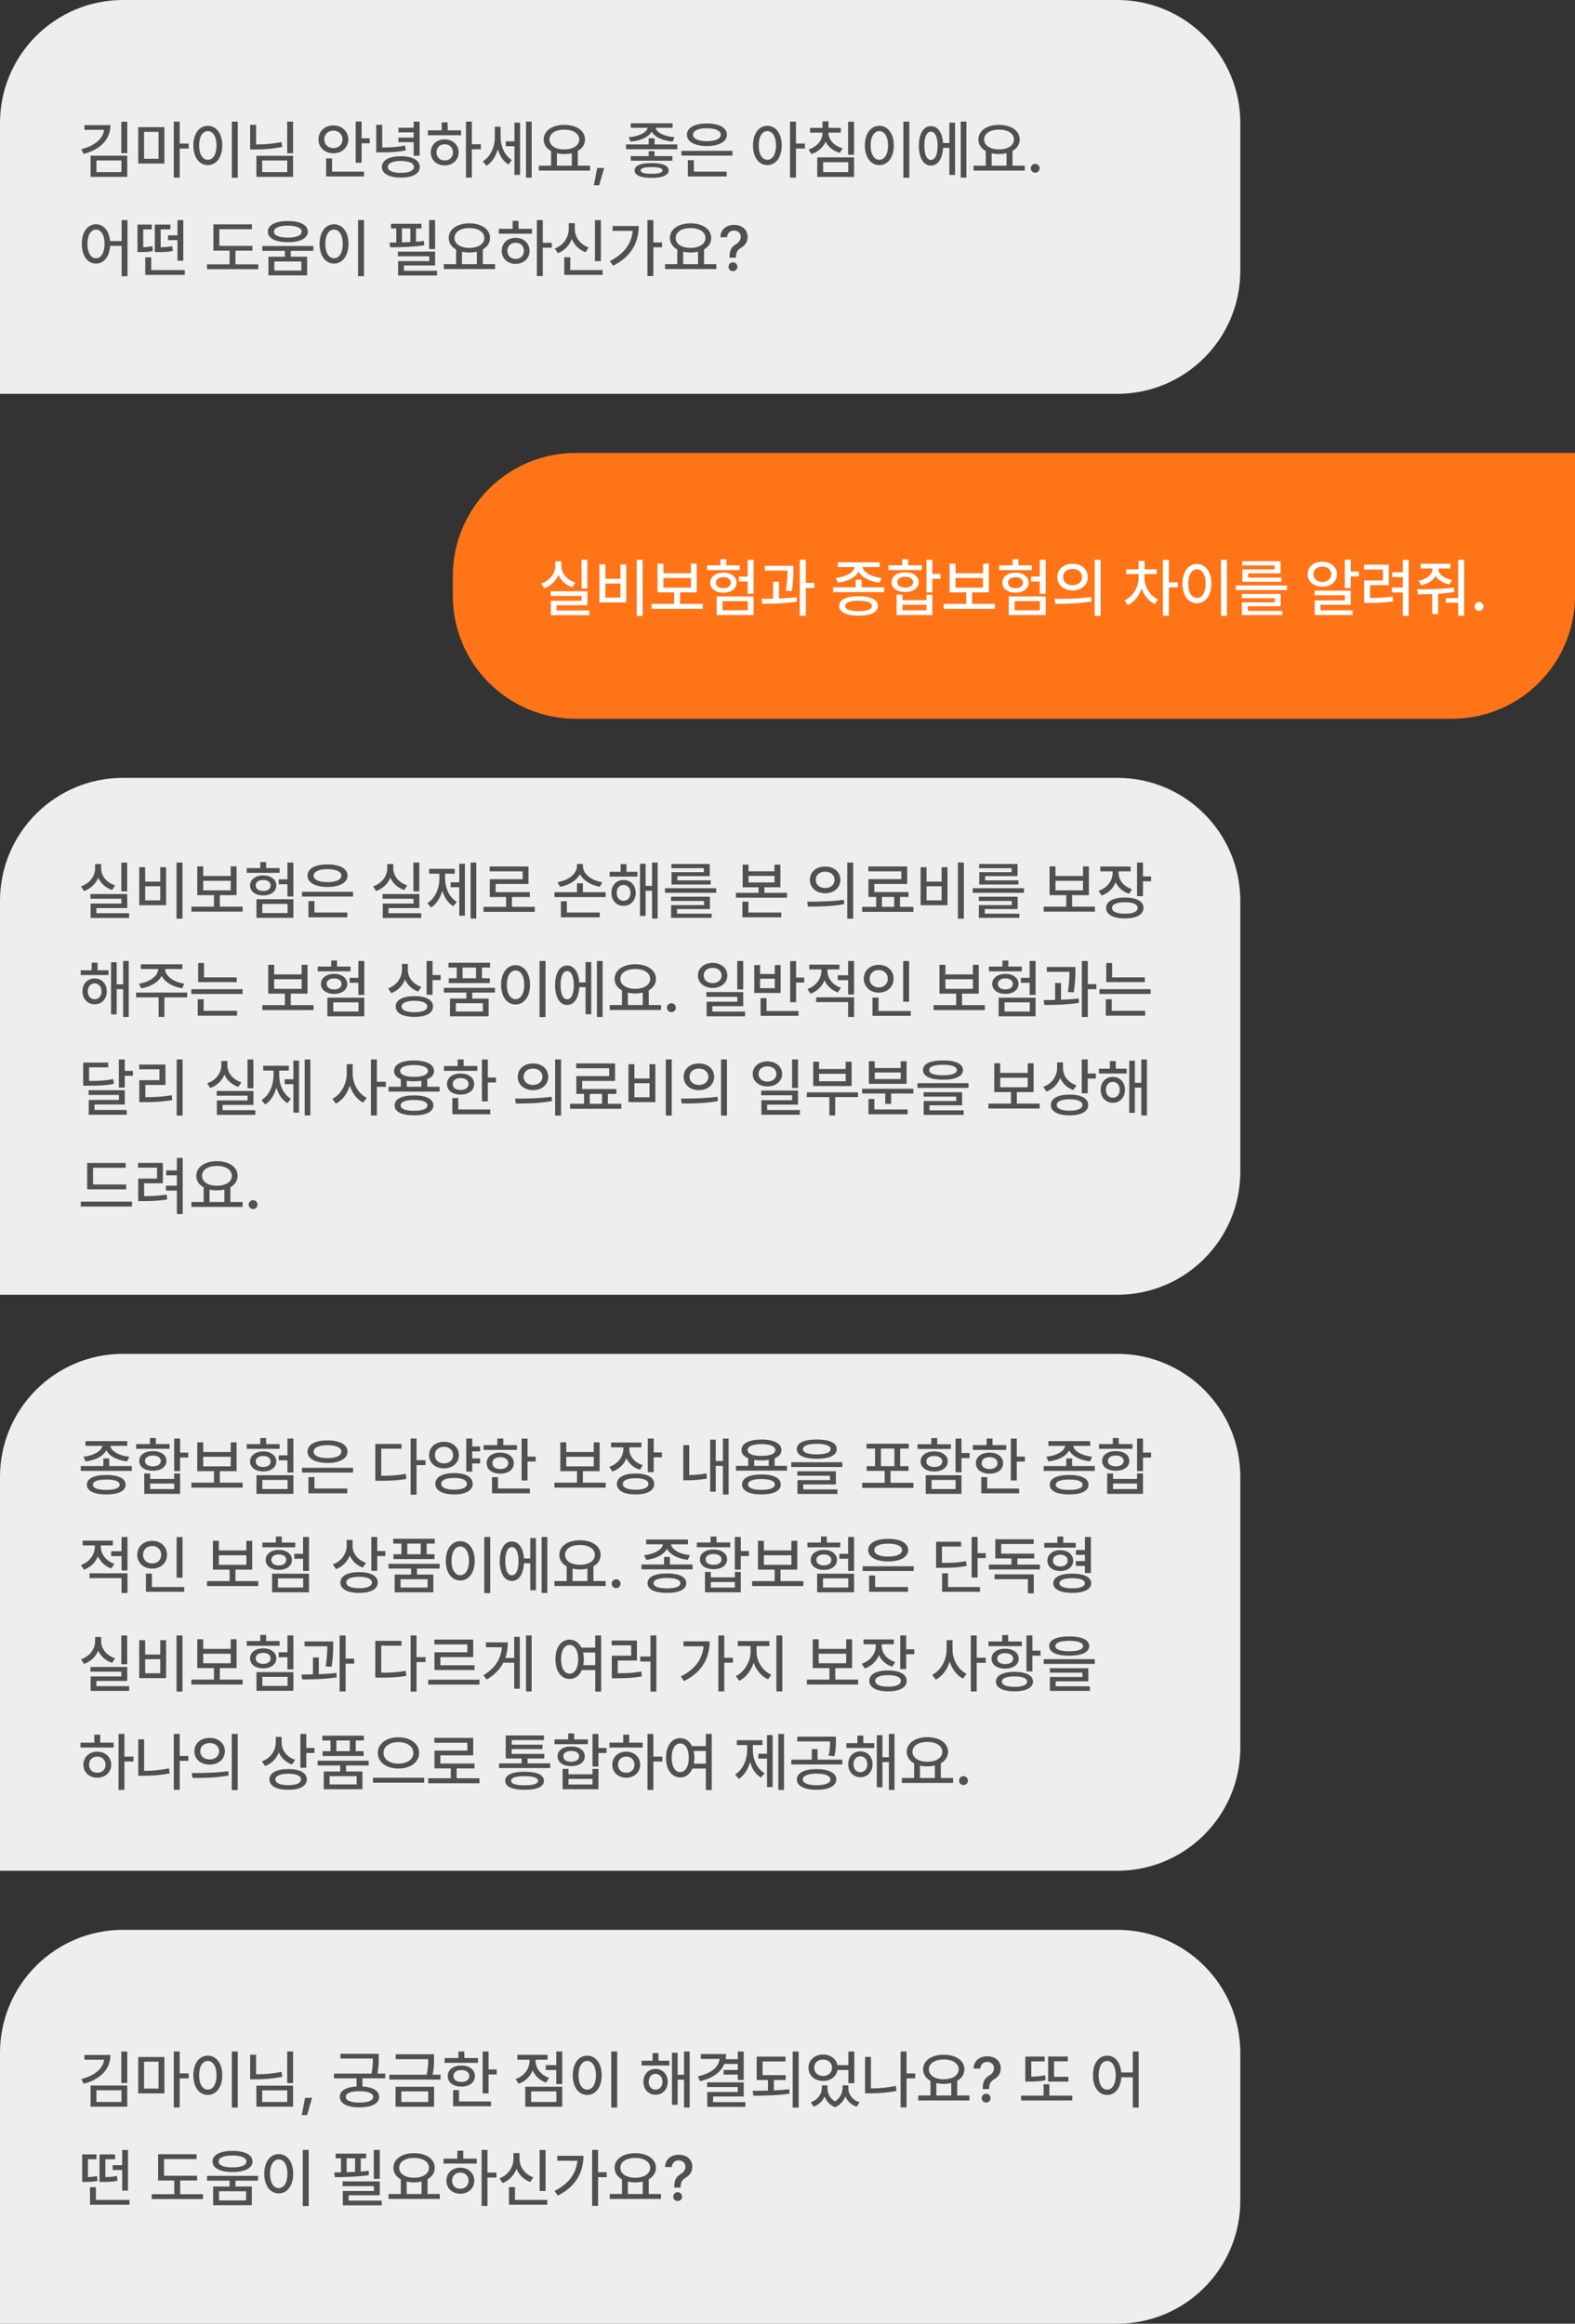 <svg width="320" height="472" viewBox="0 0 320 472" fill="none" xmlns="http://www.w3.org/2000/svg">
<rect x="0" y="0" width="320" height="472" fill="#333333" stroke="none"/>
<path d="M0 25C0 11.193 11.193 0 25 0H227C240.807 0 252 11.193 252 25V55C252 68.807 240.807 80 227 80H0V25Z" fill="#EEEEEE"/>
<path d="M22.436 25.415C22.436 28.335 20.367 30.379 17.003 31.268L16.52 30.315C19.263 29.605 20.926 28.183 21.142 26.38H17.155V25.415H22.436ZM25.852 24.717V31.115H24.645V24.717H25.852ZM25.852 31.623V35.927H18.399V31.623H25.852ZM19.593 32.588V34.962H24.671V32.588H19.593ZM33.405 25.834V33.223H28.086V25.834H33.405ZM29.267 26.786V32.245H32.212V26.786H29.267ZM36.516 24.704V29.16H38.344V30.176H36.516V36.079H35.31V24.704H36.516ZM48.31 24.704V36.105H47.103V24.704H48.31ZM42.228 25.555C43.917 25.555 45.161 27.104 45.161 29.541C45.161 31.991 43.917 33.54 42.228 33.54C40.515 33.54 39.283 31.991 39.283 29.541C39.283 27.104 40.515 25.555 42.228 25.555ZM42.228 26.634C41.175 26.634 40.451 27.751 40.451 29.541C40.451 31.344 41.175 32.461 42.228 32.461C43.27 32.461 43.993 31.344 43.993 29.541C43.993 27.751 43.27 26.634 42.228 26.634ZM59.545 24.704V31.128H58.352V24.704H59.545ZM52.029 25.364V29.351C53.864 29.338 55.476 29.205 57.184 28.843L57.349 29.846C55.47 30.227 53.756 30.366 51.763 30.366H50.823V25.364H52.029ZM59.545 31.648V35.927H52.093V31.648H59.545ZM53.273 32.601V34.962H58.364V32.601H53.273ZM73.472 24.691V28.094H75.122V29.109H73.472V33.058H72.266V24.691H73.472ZM73.954 34.86V35.838H66.261V32.182H67.467V34.86H73.954ZM67.733 25.479C69.447 25.479 70.755 26.646 70.768 28.31C70.755 29.96 69.447 31.141 67.733 31.141C66.019 31.141 64.699 29.96 64.712 28.31C64.699 26.646 66.019 25.479 67.733 25.479ZM67.733 26.532C66.692 26.532 65.88 27.256 65.893 28.31C65.88 29.363 66.692 30.087 67.733 30.087C68.787 30.087 69.587 29.363 69.587 28.31C69.587 27.256 68.787 26.532 67.733 26.532ZM77.661 25.364V29.96C79.489 29.954 80.81 29.865 82.308 29.566L82.447 30.544C80.822 30.874 79.388 30.963 77.331 30.95H76.442V25.364H77.661ZM85.253 24.704V31.636H84.047V28.881H80.949V27.954H84.047V26.888H80.949V25.948H84.047V24.704H85.253ZM81.444 31.737C83.831 31.737 85.291 32.55 85.291 33.921C85.291 35.279 83.831 36.066 81.444 36.079C79.058 36.066 77.585 35.279 77.598 33.921C77.585 32.55 79.058 31.737 81.444 31.737ZM81.444 32.69C79.781 32.702 78.791 33.147 78.791 33.921C78.791 34.67 79.781 35.114 81.444 35.114C83.107 35.114 84.098 34.67 84.098 33.921C84.098 33.147 83.107 32.702 81.444 32.69ZM95.866 24.704V29.312H97.694V30.315H95.866V36.079H94.673V24.704H95.866ZM93.683 26.481V27.472H86.941V26.481H89.747V24.856H90.953V26.481H93.683ZM90.356 28.31C91.981 28.31 93.175 29.401 93.188 30.95C93.175 32.512 91.981 33.591 90.356 33.603C88.719 33.591 87.525 32.512 87.525 30.95C87.525 29.401 88.719 28.31 90.356 28.31ZM90.356 29.3C89.392 29.3 88.668 29.973 88.681 30.95C88.668 31.94 89.392 32.601 90.356 32.588C91.321 32.601 92.032 31.94 92.032 30.95C92.032 29.973 91.321 29.3 90.356 29.3ZM101.706 27.814C101.706 29.63 102.468 31.572 103.991 32.499L103.318 33.426C102.252 32.785 101.528 31.648 101.147 30.328C100.722 31.775 99.941 33.007 98.837 33.68L98.088 32.778C99.7 31.814 100.538 29.808 100.538 27.865V25.745H101.706V27.814ZM108.028 24.704V36.079H106.873V24.704H108.028ZM105.667 24.92V35.52H104.524V29.706H102.76V28.703H104.524V24.92H105.667ZM119.886 33.654V34.657H109.476V33.654H111.964V30.684C111.031 30.169 110.466 29.351 110.466 28.335C110.466 26.545 112.218 25.364 114.655 25.364C117.105 25.364 118.857 26.545 118.857 28.335C118.857 29.338 118.312 30.144 117.397 30.658V33.654H119.886ZM114.655 26.329C112.865 26.329 111.634 27.104 111.634 28.335C111.634 29.554 112.865 30.354 114.655 30.354C116.433 30.354 117.689 29.554 117.689 28.335C117.689 27.104 116.433 26.329 114.655 26.329ZM113.157 33.654H116.179V31.115C115.715 31.236 115.201 31.293 114.655 31.293C114.122 31.293 113.614 31.236 113.157 31.128V33.654ZM122.755 34.124L121.739 37.628H120.66L121.333 34.124H122.755ZM132.987 28.094V29.338H137.608V30.315H127.198V29.338H131.794V28.094H132.987ZM136.656 25.034V25.961H133.216C133.406 26.945 135.006 27.726 137.062 27.865L136.669 28.767C134.663 28.595 133 27.865 132.403 26.723C131.8 27.865 130.131 28.595 128.125 28.767L127.731 27.865C129.75 27.726 131.375 26.945 131.578 25.961H128.163V25.034H136.656ZM136.618 31.712V32.639H128.163V31.712H131.794V30.709H132.987V31.712H136.618ZM132.378 33.121C134.587 33.121 135.856 33.642 135.856 34.619C135.856 35.609 134.587 36.13 132.378 36.13C130.169 36.13 128.938 35.609 128.938 34.619C128.938 33.642 130.169 33.121 132.378 33.121ZM132.378 33.946C130.956 33.946 130.156 34.162 130.169 34.619C130.156 35.076 130.956 35.317 132.378 35.305C133.825 35.317 134.6 35.076 134.612 34.619C134.6 34.162 133.825 33.946 132.378 33.946ZM148.818 30.645V31.61H138.446V30.645H148.818ZM147.65 34.86V35.838H139.754V32.537H140.973V34.86H147.65ZM143.626 25.085C146.089 25.072 147.688 25.936 147.688 27.357C147.688 28.792 146.089 29.655 143.626 29.668C141.15 29.655 139.563 28.792 139.563 27.357C139.563 25.936 141.15 25.072 143.626 25.085ZM143.626 26.05C141.887 26.05 140.795 26.545 140.808 27.357C140.795 28.195 141.887 28.678 143.626 28.678C145.365 28.678 146.444 28.195 146.444 27.357C146.444 26.545 145.365 26.05 143.626 26.05ZM155.902 25.555C157.604 25.555 158.81 27.104 158.822 29.541C158.81 31.991 157.604 33.54 155.902 33.54C154.201 33.54 152.982 31.991 152.995 29.541C152.982 27.104 154.201 25.555 155.902 25.555ZM155.902 26.634C154.861 26.634 154.15 27.751 154.15 29.541C154.15 31.344 154.861 32.461 155.902 32.461C156.956 32.461 157.667 31.344 157.667 29.541C157.667 27.751 156.956 26.634 155.902 26.634ZM161.717 24.704V29.16H163.545V30.176H161.717V36.079H160.511V24.704H161.717ZM168.318 27.015C168.318 28.36 169.436 29.63 171.2 30.112L170.629 31.052C169.296 30.671 168.274 29.846 167.747 28.779C167.233 29.947 166.211 30.861 164.853 31.293L164.281 30.366C166.021 29.808 167.112 28.462 167.112 27.015V26.939H164.586V25.974H167.112V24.653H168.331V25.974H170.832V26.939H168.318V27.015ZM173.523 24.717V31.433H172.317V24.717H173.523ZM173.523 31.966V35.94H166.046V31.966H173.523ZM167.239 32.943V34.962H172.343V32.943H167.239ZM184.746 24.704V36.105H183.54V24.704H184.746ZM178.665 25.555C180.354 25.555 181.598 27.104 181.598 29.541C181.598 31.991 180.354 33.54 178.665 33.54C176.951 33.54 175.72 31.991 175.72 29.541C175.72 27.104 176.951 25.555 178.665 25.555ZM178.665 26.634C177.611 26.634 176.888 27.751 176.888 29.541C176.888 31.344 177.611 32.461 178.665 32.461C179.706 32.461 180.43 31.344 180.43 29.541C180.43 27.751 179.706 26.634 178.665 26.634ZM196.35 24.704V36.079H195.194V24.704H196.35ZM194.039 24.92V35.52H192.884V30.036H191.602C191.5 32.258 190.548 33.642 189.139 33.629C187.653 33.642 186.688 32.08 186.688 29.617C186.688 27.154 187.653 25.605 189.139 25.618C190.522 25.605 191.462 26.919 191.602 29.059H192.884V24.92H194.039ZM189.139 26.748C188.313 26.748 187.806 27.802 187.806 29.617C187.806 31.433 188.313 32.486 189.139 32.486C189.977 32.486 190.497 31.433 190.497 29.617C190.497 27.802 189.977 26.748 189.139 26.748ZM208.207 33.654V34.657H197.797V33.654H200.285V30.684C199.352 30.169 198.787 29.351 198.787 28.335C198.787 26.545 200.539 25.364 202.977 25.364C205.427 25.364 207.179 26.545 207.179 28.335C207.179 29.338 206.633 30.144 205.719 30.658V33.654H208.207ZM202.977 26.329C201.187 26.329 199.955 27.104 199.955 28.335C199.955 29.554 201.187 30.354 202.977 30.354C204.754 30.354 206.011 29.554 206.011 28.335C206.011 27.104 204.754 26.329 202.977 26.329ZM201.479 33.654H204.5V31.115C204.037 31.236 203.522 31.293 202.977 31.293C202.443 31.293 201.936 31.236 201.479 31.128V33.654ZM210.327 35.089C209.832 35.089 209.413 34.683 209.426 34.188C209.413 33.692 209.832 33.286 210.327 33.286C210.81 33.286 211.229 33.692 211.229 34.188C211.229 34.683 210.81 35.089 210.327 35.089ZM19.504 45.555C21.046 45.555 22.176 46.862 22.36 48.97H24.709V44.704H25.902V56.105H24.709V49.947H22.373C22.24 52.163 21.084 53.54 19.504 53.54C17.803 53.54 16.609 51.991 16.622 49.541C16.609 47.103 17.803 45.555 19.504 45.555ZM19.504 46.634C18.476 46.634 17.765 47.751 17.765 49.541C17.765 51.344 18.476 52.461 19.504 52.461C20.532 52.461 21.243 51.344 21.243 49.541C21.243 47.751 20.532 46.634 19.504 46.634ZM37.544 54.86V55.838H29.52V52.27H30.727V54.86H37.544ZM37.239 44.717V52.969H36.059V48.779H34.129V47.802H36.059V44.717H37.239ZM30.841 45.618V46.596H29.102V50.227C29.673 50.208 30.282 50.15 30.955 49.998L31.057 50.988C30.054 51.204 29.254 51.204 28.441 51.204H27.934V45.618H30.841ZM34.624 45.618V46.596H32.644V50.227C33.57 50.22 34.237 50.163 34.992 49.985L35.119 50.963C34.142 51.179 33.355 51.204 32.034 51.204H31.45V45.618H34.624ZM51.28 49.947V50.912H47.84V53.692H52.474V54.683H42.063V53.692H46.647V50.912H43.358V45.58H51.179V46.558H44.565V49.947H51.28ZM58.478 44.895C60.98 44.895 62.541 45.694 62.541 47.065C62.541 48.398 60.98 49.198 58.478 49.198C55.99 49.198 54.416 48.398 54.416 47.065C54.416 45.694 55.99 44.895 58.478 44.895ZM58.478 45.834C56.727 45.834 55.648 46.278 55.66 47.065C55.648 47.827 56.727 48.259 58.478 48.259C60.218 48.259 61.297 47.827 61.297 47.065C61.297 46.278 60.218 45.834 58.478 45.834ZM62.401 52.144V55.94H54.543V52.144H57.882V50.95H53.299V49.973H63.671V50.95H59.075V52.144H62.401ZM55.736 53.108V54.962H61.233V53.108H55.736ZM73.954 44.704V56.105H72.748V44.704H73.954ZM67.873 45.555C69.561 45.555 70.806 47.103 70.806 49.541C70.806 51.991 69.561 53.54 67.873 53.54C66.159 53.54 64.928 51.991 64.928 49.541C64.928 47.103 66.159 45.555 67.873 45.555ZM67.873 46.634C66.819 46.634 66.096 47.751 66.096 49.541C66.096 51.344 66.819 52.461 67.873 52.461C68.914 52.461 69.638 51.344 69.638 49.541C69.638 47.751 68.914 46.634 67.873 46.634ZM88.401 44.704V50.582H87.183V44.704H88.401ZM88.401 51.102V53.921H82.066V55H88.795V55.965H80.886V53.045H87.208V52.055H80.848V51.102H88.401ZM85.621 45.453V46.405H84.529V49.097C85.082 49.059 85.627 49.008 86.142 48.944L86.192 49.82C83.92 50.163 81.267 50.239 79.273 50.239L79.134 49.274L80.518 49.262V46.405H79.439V45.453H85.621ZM81.673 49.236C82.231 49.217 82.803 49.198 83.374 49.16V46.405H81.673V49.236ZM100.589 53.654V54.657H90.179V53.654H92.667V50.684C91.734 50.169 91.169 49.351 91.169 48.335C91.169 46.545 92.921 45.364 95.358 45.364C97.809 45.364 99.561 46.545 99.561 48.335C99.561 49.338 99.015 50.144 98.101 50.658V53.654H100.589ZM95.358 46.329C93.568 46.329 92.337 47.103 92.337 48.335C92.337 49.554 93.568 50.353 95.358 50.353C97.136 50.353 98.393 49.554 98.393 48.335C98.393 47.103 97.136 46.329 95.358 46.329ZM93.86 53.654H96.882V51.115C96.418 51.236 95.904 51.293 95.358 51.293C94.825 51.293 94.317 51.236 93.86 51.128V53.654ZM110.275 44.704V49.312H112.104V50.315H110.275V56.079H109.082V44.704H110.275ZM108.092 46.481V47.472H101.351V46.481H104.156V44.856H105.362V46.481H108.092ZM104.766 48.31C106.391 48.31 107.584 49.401 107.597 50.95C107.584 52.512 106.391 53.591 104.766 53.603C103.128 53.591 101.935 52.512 101.935 50.95C101.935 49.401 103.128 48.31 104.766 48.31ZM104.766 49.3C103.801 49.3 103.077 49.973 103.09 50.95C103.077 51.94 103.801 52.601 104.766 52.588C105.73 52.601 106.441 51.94 106.441 50.95C106.441 49.973 105.73 49.3 104.766 49.3ZM122.082 44.717V53.045H120.876V44.717H122.082ZM122.425 54.86V55.838H114.643V52.258H115.861V54.86H122.425ZM116.788 46.469C116.775 48.132 117.842 49.655 119.594 50.265L118.972 51.23C117.658 50.741 116.687 49.776 116.179 48.538C115.677 49.858 114.693 50.919 113.36 51.433L112.713 50.48C114.503 49.82 115.557 48.183 115.557 46.469V45.339H116.788V46.469ZM132.746 44.704V49.236H134.511V50.239H132.746V56.066H131.54V44.704H132.746ZM129.775 45.898C129.763 49.185 128.315 52.118 124.57 53.972L123.897 53.032C126.748 51.61 128.296 49.554 128.544 46.9H124.469V45.898H129.775ZM145.53 53.654V54.657H135.12V53.654H137.608V50.684C136.675 50.169 136.11 49.351 136.11 48.335C136.11 46.545 137.862 45.364 140.3 45.364C142.75 45.364 144.502 46.545 144.502 48.335C144.502 49.338 143.956 50.144 143.042 50.658V53.654H145.53ZM140.3 46.329C138.51 46.329 137.278 47.103 137.278 48.335C137.278 49.554 138.51 50.353 140.3 50.353C142.077 50.353 143.334 49.554 143.334 48.335C143.334 47.103 142.077 46.329 140.3 46.329ZM138.802 53.654H141.823V51.115C141.36 51.236 140.846 51.293 140.3 51.293C139.767 51.293 139.259 51.236 138.802 51.128V53.654ZM148.222 52.27C148.234 50.607 148.729 50.1 149.567 49.579C150.101 49.249 150.507 48.792 150.507 48.119C150.507 47.319 149.897 46.824 149.136 46.824C148.45 46.824 147.79 47.243 147.727 48.183H146.355C146.406 46.57 147.625 45.682 149.136 45.682C150.786 45.682 151.891 46.672 151.891 48.119C151.891 49.135 151.408 49.82 150.596 50.315C149.834 50.773 149.542 51.242 149.517 52.27V52.347H148.222V52.27ZM148.92 55.089C148.425 55.089 148.006 54.683 148.019 54.188C148.006 53.692 148.425 53.286 148.92 53.286C149.402 53.286 149.821 53.692 149.821 54.188C149.821 54.683 149.402 55.089 148.92 55.089Z" fill="#505050"/>
<path d="M0 417C0 403.193 11.193 392 25 392H227C240.807 392 252 403.193 252 417V447C252 460.807 240.807 472 227 472H0V417Z" fill="#EEEEEE"/>
<path d="M22.436 417.415C22.436 420.335 20.367 422.379 17.003 423.268L16.52 422.315C19.263 421.604 20.926 420.183 21.142 418.38H17.155V417.415H22.436ZM25.852 416.717V423.115H24.645V416.717H25.852ZM25.852 423.623V427.927H18.399V423.623H25.852ZM19.593 424.588V426.962H24.671V424.588H19.593ZM33.405 417.834V425.223H28.086V417.834H33.405ZM29.267 418.786V424.245H32.212V418.786H29.267ZM36.516 416.704V421.16H38.344V422.176H36.516V428.079H35.31V416.704H36.516ZM48.31 416.704V428.104H47.103V416.704H48.31ZM42.228 417.555C43.917 417.555 45.161 419.104 45.161 421.541C45.161 423.991 43.917 425.54 42.228 425.54C40.515 425.54 39.283 423.991 39.283 421.541C39.283 419.104 40.515 417.555 42.228 417.555ZM42.228 418.634C41.175 418.634 40.451 419.751 40.451 421.541C40.451 423.344 41.175 424.461 42.228 424.461C43.27 424.461 43.993 423.344 43.993 421.541C43.993 419.751 43.27 418.634 42.228 418.634ZM59.545 416.704V423.128H58.352V416.704H59.545ZM52.029 417.364V421.351C53.864 421.338 55.476 421.205 57.184 420.843L57.349 421.846C55.47 422.227 53.756 422.366 51.763 422.366H50.823V417.364H52.029ZM59.545 423.648V427.927H52.093V423.648H59.545ZM53.273 424.601V426.962H58.364V424.601H53.273ZM63.404 426.124L62.389 429.628H61.31L61.982 426.124H63.404ZM76.95 417.174V417.999C76.95 418.856 76.95 419.884 76.684 421.198H78.27V422.163H73.637V423.813C75.757 423.934 77.026 424.689 77.026 425.921C77.026 427.292 75.516 428.066 73.04 428.054C70.552 428.066 69.041 427.292 69.041 425.921C69.041 424.689 70.311 423.934 72.443 423.813V422.163H67.86V421.198H75.478C75.744 419.922 75.757 418.977 75.757 418.139H69.168V417.174H76.95ZM73.04 424.778C71.275 424.778 70.247 425.185 70.26 425.921C70.247 426.683 71.275 427.089 73.04 427.089C74.779 427.089 75.808 426.683 75.82 425.921C75.808 425.185 74.779 424.778 73.04 424.778ZM88.186 417.275V418.139C88.186 419.034 88.186 420.049 87.894 421.427H89.506V422.417H79.096V421.427H86.675C86.98 420.1 86.992 419.129 86.992 418.266H80.403V417.275H88.186ZM88.198 423.864V427.939H80.365V423.864H88.198ZM81.546 424.816V426.962H87.005V424.816H81.546ZM99.269 416.717V420.373H100.919V421.376H99.269V425.223H98.062V416.717H99.269ZM97.123 418.037V419.015H90.344V418.037H93.137V416.704H94.343V418.037H97.123ZM93.733 419.561C95.371 419.561 96.488 420.411 96.488 421.706C96.488 423.001 95.371 423.839 93.733 423.839C92.083 423.839 90.966 423.001 90.966 421.706C90.966 420.411 92.083 419.561 93.733 419.561ZM93.733 420.487C92.769 420.487 92.121 420.957 92.134 421.706C92.121 422.442 92.769 422.899 93.733 422.899C94.698 422.899 95.346 422.442 95.358 421.706C95.346 420.957 94.698 420.487 93.733 420.487ZM99.751 426.86V427.838H92.058V424.55H93.264V426.86H99.751ZM114.224 416.704V423.331H113.018V420.475H110.885V419.472H113.018V416.704H114.224ZM114.224 423.864V427.939H106.721V423.864H114.224ZM107.914 424.816V426.962H113.043V424.816H107.914ZM108.815 418.646C108.815 420.068 109.844 421.478 111.558 422.074L110.936 423.026C109.66 422.576 108.714 421.662 108.219 420.538C107.724 421.789 106.727 422.792 105.375 423.268L104.753 422.315C106.505 421.719 107.584 420.208 107.584 418.646V418.38H105.121V417.39H111.253V418.38H108.815V418.646ZM125.396 416.704V428.104H124.189V416.704H125.396ZM119.314 417.555C121.003 417.555 122.247 419.104 122.247 421.541C122.247 423.991 121.003 425.54 119.314 425.54C117.601 425.54 116.369 423.991 116.369 421.541C116.369 419.104 117.601 417.555 119.314 417.555ZM119.314 418.634C118.261 418.634 117.537 419.751 117.537 421.541C117.537 423.344 118.261 424.461 119.314 424.461C120.355 424.461 121.079 423.344 121.079 421.541C121.079 419.751 120.355 418.634 119.314 418.634ZM136.009 418.583V419.561H130.359V418.583H132.594V417.034H133.787V418.583H136.009ZM133.19 420.246C134.638 420.246 135.653 421.325 135.666 422.861C135.653 424.41 134.638 425.502 133.19 425.502C131.769 425.502 130.715 424.41 130.728 422.861C130.715 421.325 131.769 420.246 133.19 420.246ZM133.19 421.249C132.365 421.249 131.794 421.922 131.794 422.861C131.794 423.826 132.365 424.474 133.19 424.474C134.003 424.474 134.6 423.826 134.6 422.861C134.6 421.922 134.003 421.249 133.19 421.249ZM140.122 416.704V428.079H138.979V422.43H137.672V427.546H136.529V416.958H137.672V421.439H138.979V416.704H140.122ZM151.104 416.704V422.493H149.897V421.401H147.016V420.462H149.897V419.23H147.155C146.451 420.995 144.737 422.157 142.217 422.747L141.798 421.757C144.527 421.154 146.006 419.891 146.203 418.215H142.395V417.225H147.523C147.523 417.593 147.492 417.942 147.435 418.278H149.897V416.704H151.104ZM151.104 422.976V425.857H144.883V427H151.446V427.965H143.689V424.943H149.897V423.928H143.664V422.976H151.104ZM159.635 421.516V422.506H157.235V424.613C158.289 424.562 159.349 424.493 160.346 424.385L160.435 425.273C157.934 425.654 155.229 425.68 153.071 425.692L152.919 424.689C153.877 424.689 154.938 424.683 156.029 424.651V422.506H153.744V417.758H159.584V418.735H154.938V421.516H159.635ZM162.263 416.704V428.104H161.057V416.704H162.263ZM168.128 424.207C168.128 425.191 168.61 426.226 169.651 426.86C170.692 426.175 171.188 425.07 171.188 424.207V423.598H172.368V424.207C172.368 425.388 173.143 426.543 174.653 427.025L174.031 427.927C172.914 427.527 172.152 426.765 171.759 425.819C171.403 426.746 170.718 427.59 169.664 428.028C168.585 427.616 167.899 426.81 167.544 425.87C167.131 426.771 166.382 427.527 165.31 427.927L164.726 427.025C166.173 426.518 166.96 425.312 166.973 424.207V423.598H168.128V424.207ZM167.239 417.326C168.706 417.326 169.88 418.196 170.146 419.484H172.368V416.704H173.574V423.153H172.368V420.475H170.159C169.924 421.801 168.737 422.696 167.239 422.696C165.525 422.696 164.269 421.592 164.269 420.018C164.269 418.443 165.525 417.326 167.239 417.326ZM167.239 418.342C166.186 418.342 165.411 419.015 165.424 420.018C165.411 420.995 166.186 421.693 167.239 421.693C168.268 421.693 169.042 420.995 169.042 420.018C169.042 419.015 168.268 418.342 167.239 418.342ZM185.952 421.173V422.163H184.188V428.066H182.981V416.704H184.188V421.173H185.952ZM176.951 417.809V424.207C178.538 424.207 180.195 424.074 182.004 423.699L182.144 424.715C180.201 425.108 178.398 425.21 176.697 425.21H175.758V417.809H176.951ZM196.972 425.654V426.657H186.562V425.654H189.05V422.684C188.117 422.169 187.552 421.351 187.552 420.335C187.552 418.545 189.304 417.364 191.741 417.364C194.191 417.364 195.943 418.545 195.943 420.335C195.943 421.338 195.397 422.144 194.483 422.658V425.654H196.972ZM191.741 418.329C189.951 418.329 188.72 419.104 188.72 420.335C188.72 421.554 189.951 422.354 191.741 422.354C193.519 422.354 194.775 421.554 194.775 420.335C194.775 419.104 193.519 418.329 191.741 418.329ZM190.243 425.654H193.265V423.115C192.801 423.236 192.287 423.293 191.741 423.293C191.208 423.293 190.7 423.236 190.243 423.128V425.654ZM199.663 424.271C199.676 422.607 200.171 422.1 201.009 421.579C201.542 421.249 201.948 420.792 201.948 420.119C201.948 419.319 201.339 418.824 200.577 418.824C199.892 418.824 199.231 419.243 199.168 420.183H197.797C197.848 418.57 199.066 417.682 200.577 417.682C202.228 417.682 203.332 418.672 203.332 420.119C203.332 421.135 202.85 421.82 202.037 422.315C201.275 422.772 200.983 423.242 200.958 424.271V424.347H199.663V424.271ZM200.361 427.089C199.866 427.089 199.447 426.683 199.46 426.188C199.447 425.692 199.866 425.286 200.361 425.286C200.844 425.286 201.263 425.692 201.263 426.188C201.263 426.683 200.844 427.089 200.361 427.089ZM217.068 421.858V422.823H212.955V417.732H216.954V418.71H214.161V421.858H217.068ZM217.868 425.68V426.657H207.458V425.68H212.028V423.369H213.209V425.68H217.868ZM212.244 417.745V418.723H209.527V421.833C210.473 421.82 211.362 421.744 212.346 421.528L212.447 422.531C211.229 422.798 210.2 422.823 208.994 422.823H208.321V417.745H212.244ZM224.952 417.555C226.495 417.555 227.625 418.862 227.809 420.97H230.157V416.704H231.351V428.104H230.157V421.947H227.821C227.688 424.163 226.533 425.54 224.952 425.54C223.251 425.54 222.058 423.991 222.07 421.541C222.058 419.104 223.251 417.555 224.952 417.555ZM224.952 418.634C223.924 418.634 223.213 419.751 223.213 421.541C223.213 423.344 223.924 424.461 224.952 424.461C225.98 424.461 226.691 423.344 226.691 421.541C226.691 419.751 225.98 418.634 224.952 418.634ZM26.309 446.86V447.838H18.285V444.271H19.491V446.86H26.309ZM26.004 436.717V444.969H24.823V440.779H22.894V439.802H24.823V436.717H26.004ZM19.605 437.618V438.596H17.866V442.227C18.438 442.208 19.047 442.15 19.72 441.998L19.821 442.988C18.818 443.204 18.019 443.204 17.206 443.204H16.698V437.618H19.605ZM23.389 437.618V438.596H21.408V442.227C22.335 442.22 23.002 442.163 23.757 441.985L23.884 442.963C22.906 443.179 22.119 443.204 20.799 443.204H20.215V437.618H23.389ZM40.045 441.947V442.912H36.605V445.692H41.238V446.683H30.828V445.692H35.411V442.912H32.123V437.58H39.943V438.558H33.329V441.947H40.045ZM47.243 436.895C49.744 436.895 51.306 437.694 51.306 439.065C51.306 440.398 49.744 441.198 47.243 441.198C44.755 441.198 43.181 440.398 43.181 439.065C43.181 437.694 44.755 436.895 47.243 436.895ZM47.243 437.834C45.491 437.834 44.412 438.278 44.425 439.065C44.412 439.827 45.491 440.259 47.243 440.259C48.982 440.259 50.062 439.827 50.062 439.065C50.062 438.278 48.982 437.834 47.243 437.834ZM51.166 444.144V447.939H43.308V444.144H46.647V442.95H42.063V441.973H52.435V442.95H47.84V444.144H51.166ZM44.501 445.108V446.962H49.998V445.108H44.501ZM62.719 436.704V448.104H61.513V436.704H62.719ZM56.638 437.555C58.326 437.555 59.57 439.104 59.57 441.541C59.57 443.991 58.326 445.54 56.638 445.54C54.924 445.54 53.692 443.991 53.692 441.541C53.692 439.104 54.924 437.555 56.638 437.555ZM56.638 438.634C55.584 438.634 54.86 439.751 54.86 441.541C54.86 443.344 55.584 444.461 56.638 444.461C57.679 444.461 58.402 443.344 58.402 441.541C58.402 439.751 57.679 438.634 56.638 438.634ZM77.166 436.704V442.582H75.947V436.704H77.166ZM77.166 443.103V445.921H70.831V447H77.56V447.965H69.65V445.045H75.973V444.055H69.612V443.103H77.166ZM74.386 437.453V438.405H73.294V441.097C73.846 441.059 74.392 441.008 74.906 440.944L74.957 441.82C72.685 442.163 70.031 442.239 68.038 442.239L67.898 441.274L69.282 441.262V438.405H68.203V437.453H74.386ZM70.438 441.236C70.996 441.217 71.567 441.198 72.139 441.16V438.405H70.438V441.236ZM89.353 445.654V446.657H78.943V445.654H81.432V442.684C80.499 442.169 79.934 441.351 79.934 440.335C79.934 438.545 81.686 437.364 84.123 437.364C86.573 437.364 88.325 438.545 88.325 440.335C88.325 441.338 87.779 442.144 86.865 442.658V445.654H89.353ZM84.123 438.329C82.333 438.329 81.102 439.104 81.102 440.335C81.102 441.554 82.333 442.354 84.123 442.354C85.9 442.354 87.157 441.554 87.157 440.335C87.157 439.104 85.9 438.329 84.123 438.329ZM82.625 445.654H85.647V443.115C85.183 443.236 84.669 443.293 84.123 443.293C83.59 443.293 83.082 443.236 82.625 443.128V445.654ZM99.04 436.704V441.312H100.868V442.315H99.04V448.079H97.847V436.704H99.04ZM96.856 438.481V439.472H90.115V438.481H92.921V436.856H94.127V438.481H96.856ZM93.53 440.31C95.155 440.31 96.349 441.401 96.361 442.95C96.349 444.512 95.155 445.591 93.53 445.604C91.893 445.591 90.699 444.512 90.699 442.95C90.699 441.401 91.893 440.31 93.53 440.31ZM93.53 441.3C92.565 441.3 91.842 441.973 91.855 442.95C91.842 443.94 92.565 444.601 93.53 444.588C94.495 444.601 95.206 443.94 95.206 442.95C95.206 441.973 94.495 441.3 93.53 441.3ZM110.847 436.717V445.045H109.641V436.717H110.847ZM111.189 446.86V447.838H103.407V444.258H104.626V446.86H111.189ZM105.553 438.469C105.54 440.132 106.606 441.655 108.358 442.265L107.736 443.229C106.422 442.741 105.451 441.776 104.943 440.538C104.442 441.858 103.458 442.918 102.125 443.433L101.478 442.48C103.268 441.82 104.321 440.183 104.321 438.469V437.339H105.553V438.469ZM121.511 436.704V441.236H123.275V442.239H121.511V448.066H120.305V436.704H121.511ZM118.54 437.897C118.527 441.186 117.08 444.118 113.335 445.972L112.662 445.032C115.512 443.61 117.061 441.554 117.309 438.9H113.233V437.897H118.54ZM134.295 445.654V446.657H123.885V445.654H126.373V442.684C125.44 442.169 124.875 441.351 124.875 440.335C124.875 438.545 126.627 437.364 129.064 437.364C131.515 437.364 133.267 438.545 133.267 440.335C133.267 441.338 132.721 442.144 131.807 442.658V445.654H134.295ZM129.064 438.329C127.274 438.329 126.043 439.104 126.043 440.335C126.043 441.554 127.274 442.354 129.064 442.354C130.842 442.354 132.099 441.554 132.099 440.335C132.099 439.104 130.842 438.329 129.064 438.329ZM127.566 445.654H130.588V443.115C130.125 443.236 129.61 443.293 129.064 443.293C128.531 443.293 128.023 443.236 127.566 443.128V445.654ZM136.986 444.271C136.999 442.607 137.494 442.1 138.332 441.579C138.865 441.249 139.271 440.792 139.271 440.119C139.271 439.319 138.662 438.824 137.9 438.824C137.215 438.824 136.555 439.243 136.491 440.183H135.12C135.171 438.57 136.39 437.682 137.9 437.682C139.551 437.682 140.655 438.672 140.655 440.119C140.655 441.135 140.173 441.82 139.36 442.315C138.599 442.772 138.307 443.242 138.281 444.271V444.347H136.986V444.271ZM137.685 447.089C137.189 447.089 136.771 446.683 136.783 446.188C136.771 445.692 137.189 445.286 137.685 445.286C138.167 445.286 138.586 445.692 138.586 446.188C138.586 446.683 138.167 447.089 137.685 447.089Z" fill="#505050"/>
<path d="M0 183C0 169.193 11.193 158 25 158H227C240.807 158 252 169.193 252 183V238C252 251.807 240.807 263 227 263H0V183Z" fill="#EEEEEE"/>
<path d="M25.839 175.204V181.057H24.645V175.204H25.839ZM25.852 181.603V184.446H19.58V185.5H26.232V186.465H18.412V183.532H24.658V182.555H18.374V181.603H25.852ZM20.558 176.385C20.545 177.908 21.649 179.292 23.389 179.838L22.792 180.777C21.465 180.346 20.469 179.444 19.961 178.289C19.44 179.533 18.425 180.523 17.066 180.993L16.457 180.041C18.234 179.444 19.326 177.959 19.326 176.385V175.509H20.558V176.385ZM37.074 175.204V186.604H35.868V175.204H37.074ZM29.495 176.156V179.076H32.555V176.156H33.748V183.875H28.289V176.156H29.495ZM29.495 182.885H32.555V180.028H29.495V182.885ZM49.3 184.167V185.17H38.89V184.167H43.473V181.831H40.083V175.979H41.289V177.934H46.875V175.979H48.068V181.831H44.666V184.167H49.3ZM41.289 180.854H46.875V178.911H41.289V180.854ZM59.608 175.204V182.098H58.402V179.622H56.625V178.619H58.402V175.204H59.608ZM59.608 182.656V186.439H52.105V182.656H59.608ZM53.299 183.608V185.462H58.428V183.608H53.299ZM56.803 176.334V177.299H50.138V176.334H52.88V175.103H54.073V176.334H56.803ZM53.477 177.819C55.038 177.819 56.143 178.657 56.143 179.851C56.143 181.082 55.038 181.882 53.477 181.895C51.915 181.882 50.798 181.082 50.798 179.851C50.798 178.657 51.915 177.819 53.477 177.819ZM53.477 178.746C52.562 178.733 51.953 179.178 51.953 179.851C51.953 180.549 52.562 180.98 53.477 180.98C54.378 180.98 54.987 180.549 54.987 179.851C54.987 179.178 54.378 178.733 53.477 178.746ZM71.732 181.146V182.11H61.36V181.146H71.732ZM70.564 185.36V186.338H62.668V183.037H63.887V185.36H70.564ZM66.54 175.585C69.003 175.572 70.603 176.436 70.603 177.857C70.603 179.292 69.003 180.155 66.54 180.168C64.064 180.155 62.477 179.292 62.477 177.857C62.477 176.436 64.064 175.572 66.54 175.585ZM66.54 176.55C64.801 176.55 63.709 177.045 63.722 177.857C63.709 178.695 64.801 179.178 66.54 179.178C68.279 179.178 69.358 178.695 69.358 177.857C69.358 177.045 68.279 176.55 66.54 176.55ZM85.189 175.204V181.057H83.996V175.204H85.189ZM85.202 181.603V184.446H78.931V185.5H85.583V186.465H77.763V183.532H84.009V182.555H77.725V181.603H85.202ZM79.908 176.385C79.895 177.908 81 179.292 82.739 179.838L82.143 180.777C80.816 180.346 79.819 179.444 79.311 178.289C78.791 179.533 77.775 180.523 76.417 180.993L75.808 180.041C77.585 179.444 78.677 177.959 78.677 176.385V175.509H79.908V176.385ZM96.768 175.204V186.579H95.612V175.204H96.768ZM94.457 175.445V186.008H93.314V180.219H91.55V179.229H93.314V175.445H94.457ZM90.433 178.378C90.433 180.32 91.22 182.263 92.819 183.189L92.096 184.078C91.01 183.431 90.261 182.282 89.874 180.904C89.461 182.39 88.687 183.653 87.576 184.345L86.84 183.443C88.452 182.466 89.277 180.396 89.277 178.378V177.464H87.183V176.486H92.388V177.464H90.433V178.378ZM108.65 184.205V185.221H98.24V184.205H102.823V182.212H99.51V178.594H106.188V176.994H99.484V176.004H107.381V179.559H100.703V181.222H107.647V182.212H104.017V184.205H108.65ZM121.854 185.36V186.338H113.957V183.062H115.176V185.36H121.854ZM123.047 181.234V182.225H112.649V181.234H117.232V179.419H118.426V181.234H123.047ZM118.438 175.966C118.438 177.515 120.178 178.873 122.361 179.19L121.892 180.13C120.095 179.812 118.534 178.892 117.829 177.578C117.112 178.892 115.557 179.825 113.767 180.13L113.284 179.19C115.455 178.848 117.207 177.489 117.22 175.966V175.509H118.438V175.966ZM129.509 177.083V178.061H123.859V177.083H126.094V175.534H127.287V177.083H129.509ZM126.69 178.746C128.138 178.746 129.153 179.825 129.166 181.361C129.153 182.91 128.138 184.002 126.69 184.002C125.269 184.002 124.215 182.91 124.228 181.361C124.215 179.825 125.269 178.746 126.69 178.746ZM126.69 179.749C125.865 179.749 125.294 180.422 125.294 181.361C125.294 182.326 125.865 182.974 126.69 182.974C127.503 182.974 128.1 182.326 128.1 181.361C128.1 180.422 127.503 179.749 126.69 179.749ZM133.622 175.204V186.579H132.479V180.93H131.172V186.046H130.029V175.458H131.172V179.939H132.479V175.204H133.622ZM145.518 180.422V181.349H135.107V180.422H145.518ZM144.235 182.148V184.649H137.558V185.589H144.591V186.439H136.352V183.85H143.042V183.012H136.339V182.148H144.235ZM144.21 175.496V177.959H137.634V178.822H144.4V179.673H136.44V177.159H143.004V176.347H136.415V175.496H144.21ZM152.081 175.636V176.981H157.35V175.636H158.556V180.231H155.306V181.349H159.901V182.339H149.529V181.349H154.112V180.231H150.888V175.636H152.081ZM152.081 179.254H157.35V177.921H152.081V179.254ZM158.733 185.36V186.338H150.837V183.151H152.056V185.36H158.733ZM167.646 176.017C169.448 176.004 170.73 177.121 170.743 178.721C170.73 180.32 169.448 181.438 167.646 181.438C165.855 181.438 164.535 180.32 164.548 178.721C164.535 177.121 165.855 176.004 167.646 176.017ZM167.646 177.058C166.541 177.058 165.729 177.718 165.741 178.721C165.729 179.724 166.541 180.384 167.646 180.384C168.75 180.384 169.562 179.724 169.562 178.721C169.562 177.718 168.75 177.058 167.646 177.058ZM173.346 175.204V186.604H172.14V175.204H173.346ZM164.002 183.151C166.071 183.151 168.94 183.126 171.429 182.771L171.518 183.646C168.94 184.142 166.186 184.154 164.154 184.154L164.002 183.151ZM185.584 184.205V185.221H175.174V184.205H178.018V182.199H176.443V178.581H183.121V176.994H176.418V176.004H184.314V179.559H177.637V181.209H184.581V182.199H182.854V184.205H185.584ZM179.186 184.205H181.674V182.199H179.186V184.205ZM195.829 175.204V186.604H194.623V175.204H195.829ZM188.25 176.156V179.076H191.31V176.156H192.503V183.875H187.044V176.156H188.25ZM188.25 182.885H191.31V180.028H188.25V182.885ZM208.042 180.422V181.349H197.632V180.422H208.042ZM206.76 182.148V184.649H200.082V185.589H207.115V186.439H198.876V183.85H205.566V183.012H198.863V182.148H206.76ZM206.734 175.496V177.959H200.158V178.822H206.925V179.673H198.965V177.159H205.528V176.347H198.939V175.496H206.734ZM222.464 184.167V185.17H212.054V184.167H216.637V181.831H213.247V175.979H214.453V177.934H220.039V175.979H221.232V181.831H217.83V184.167H222.464ZM214.453 180.854H220.039V178.911H214.453V180.854ZM227.263 177.299C227.263 178.746 228.266 180.066 229.992 180.612L229.421 181.552C228.126 181.139 227.18 180.282 226.679 179.203C226.184 180.447 225.187 181.431 223.822 181.907L223.2 180.942C224.978 180.358 226.044 178.886 226.057 177.312V176.994H223.556V176.017H229.713V176.994H227.263V177.299ZM232.227 175.204V178.022H233.877V179.013H232.227V182.034H231.021V175.204H232.227ZM228.558 182.313C230.906 182.313 232.328 183.088 232.328 184.421C232.328 185.767 230.906 186.566 228.558 186.554C226.184 186.566 224.736 185.767 224.736 184.421C224.736 183.088 226.184 182.313 228.558 182.313ZM228.558 183.266C226.907 183.266 225.93 183.685 225.942 184.421C225.93 185.183 226.907 185.602 228.558 185.602C230.195 185.602 231.147 185.183 231.147 184.421C231.147 183.685 230.195 183.266 228.558 183.266ZM22.043 197.083V198.061H16.394V197.083H18.628V195.534H19.821V197.083H22.043ZM19.225 198.746C20.672 198.746 21.688 199.825 21.7 201.361C21.688 202.91 20.672 204.002 19.225 204.002C17.803 204.002 16.749 202.91 16.762 201.361C16.749 199.825 17.803 198.746 19.225 198.746ZM19.225 199.749C18.399 199.749 17.828 200.422 17.828 201.361C17.828 202.326 18.399 202.974 19.225 202.974C20.037 202.974 20.634 202.326 20.634 201.361C20.634 200.422 20.037 199.749 19.225 199.749ZM26.156 195.204V206.579H25.014V200.93H23.706V206.046H22.564V195.458H23.706V199.939H25.014V195.204H26.156ZM38.026 201.615V202.593H33.405V206.566H32.225V202.593H27.654V201.615H38.026ZM37.049 195.877V196.842H33.532C33.551 198.251 35.303 199.508 37.455 199.8L37.011 200.752C35.145 200.46 33.532 199.54 32.847 198.238C32.142 199.54 30.536 200.46 28.695 200.752L28.238 199.8C30.365 199.508 32.117 198.251 32.161 196.842H28.619V195.877H37.049ZM48.094 198.53V199.495H40.261V195.61H41.454V198.53H48.094ZM49.287 200.93V201.895H38.877V200.93H49.287ZM48.17 205.322V206.312H40.172V202.974H41.378V205.322H48.17ZM63.709 204.167V205.17H53.299V204.167H57.882V201.831H54.492V195.979H55.698V197.934H61.284V195.979H62.477V201.831H59.075V204.167H63.709ZM55.698 200.854H61.284V198.911H55.698V200.854ZM74.018 195.204V202.098H72.811V199.622H71.034V198.619H72.811V195.204H74.018ZM74.018 202.656V206.439H66.515V202.656H74.018ZM67.708 203.608V205.462H72.837V203.608H67.708ZM71.212 196.334V197.299H64.547V196.334H67.289V195.103H68.482V196.334H71.212ZM67.886 197.819C69.447 197.819 70.552 198.657 70.552 199.851C70.552 201.082 69.447 201.882 67.886 201.895C66.324 201.882 65.207 201.082 65.207 199.851C65.207 198.657 66.324 197.819 67.886 197.819ZM67.886 198.746C66.972 198.733 66.362 199.178 66.362 199.851C66.362 200.549 66.972 200.98 67.886 200.98C68.787 200.98 69.397 200.549 69.397 199.851C69.397 199.178 68.787 198.733 67.886 198.746ZM82.866 197.02C82.866 198.518 83.907 199.901 85.608 200.46L84.961 201.412C83.717 200.974 82.784 200.085 82.295 198.962C81.793 200.238 80.829 201.234 79.502 201.729L78.855 200.765C80.632 200.13 81.66 198.619 81.673 196.918V195.801H82.866V197.02ZM87.881 195.204V198.061H89.531V199.076H87.881V202.072H86.675V195.204H87.881ZM84.212 202.339C86.548 202.339 87.982 203.113 87.982 204.446C87.982 205.792 86.548 206.566 84.212 206.554C81.851 206.566 80.391 205.792 80.391 204.446C80.391 203.113 81.851 202.339 84.212 202.339ZM84.212 203.291C82.561 203.291 81.584 203.723 81.597 204.446C81.584 205.195 82.561 205.602 84.212 205.614C85.85 205.602 86.802 205.195 86.802 204.446C86.802 203.723 85.85 203.291 84.212 203.291ZM100.551 200.65V201.615H95.955V202.834H99.281V206.439H91.423V202.834H94.762V201.615H90.179V200.65H100.551ZM99.573 195.56V196.537H97.923V198.708H99.522V199.686H91.182V198.708H92.794V196.537H91.131V195.56H99.573ZM92.616 203.786V205.462H98.113V203.786H92.616ZM93.987 198.708H96.717V196.537H93.987V198.708ZM110.834 195.204V206.604H109.628V195.204H110.834ZM104.753 196.055C106.441 196.055 107.686 197.604 107.686 200.041C107.686 202.491 106.441 204.04 104.753 204.04C103.039 204.04 101.808 202.491 101.808 200.041C101.808 197.604 103.039 196.055 104.753 196.055ZM104.753 197.134C103.699 197.134 102.976 198.251 102.976 200.041C102.976 201.844 103.699 202.961 104.753 202.961C105.794 202.961 106.518 201.844 106.518 200.041C106.518 198.251 105.794 197.134 104.753 197.134ZM122.438 195.204V206.579H121.282V195.204H122.438ZM120.127 195.42V206.021H118.972V200.536H117.689C117.588 202.758 116.636 204.142 115.227 204.129C113.741 204.142 112.776 202.58 112.776 200.117C112.776 197.654 113.741 196.105 115.227 196.118C116.61 196.105 117.55 197.419 117.689 199.559H118.972V195.42H120.127ZM115.227 197.248C114.401 197.248 113.894 198.302 113.894 200.117C113.894 201.933 114.401 202.986 115.227 202.986C116.064 202.986 116.585 201.933 116.585 200.117C116.585 198.302 116.064 197.248 115.227 197.248ZM134.295 204.154V205.157H123.885V204.154H126.373V201.184C125.44 200.669 124.875 199.851 124.875 198.835C124.875 197.045 126.627 195.864 129.064 195.864C131.515 195.864 133.267 197.045 133.267 198.835C133.267 199.838 132.721 200.644 131.807 201.158V204.154H134.295ZM129.064 196.829C127.274 196.829 126.043 197.604 126.043 198.835C126.043 200.054 127.274 200.854 129.064 200.854C130.842 200.854 132.099 200.054 132.099 198.835C132.099 197.604 130.842 196.829 129.064 196.829ZM127.566 204.154H130.588V201.615C130.125 201.736 129.61 201.793 129.064 201.793C128.531 201.793 128.023 201.736 127.566 201.628V204.154ZM136.415 205.589C135.92 205.589 135.501 205.183 135.514 204.688C135.501 204.192 135.92 203.786 136.415 203.786C136.897 203.786 137.316 204.192 137.316 204.688C137.316 205.183 136.897 205.589 136.415 205.589ZM144.794 195.585C146.508 195.598 147.765 196.651 147.777 198.137C147.765 199.635 146.508 200.676 144.794 200.676C143.067 200.676 141.798 199.635 141.798 198.137C141.798 196.651 143.067 195.598 144.794 195.585ZM144.794 196.601C143.74 196.588 142.966 197.21 142.979 198.137C142.966 199.076 143.74 199.698 144.794 199.698C145.835 199.698 146.609 199.076 146.609 198.137C146.609 197.21 145.835 196.588 144.794 196.601ZM151.002 195.204V200.993H149.796V195.204H151.002ZM151.002 201.514V204.383H144.73V205.475H151.383V206.439H143.562V203.481H149.809V202.479H143.524V201.514H151.002ZM161.742 195.217V198.568H163.393V199.584H161.742V203.57H160.536V195.217H161.742ZM162.225 205.36V206.338H154.531V202.745H155.737V205.36H162.225ZM154.43 196.029V197.845H157.413V196.029H158.606V201.691H153.249V196.029H154.43ZM154.43 200.727H157.413V198.797H154.43V200.727ZM168.115 197.223C168.115 198.657 169.144 200.066 170.857 200.65L170.235 201.59C168.959 201.146 168.014 200.238 167.519 199.114C167.023 200.365 166.027 201.368 164.675 201.844L164.053 200.892C165.805 200.295 166.884 198.771 166.884 197.235V196.918H164.421V195.94H170.553V196.918H168.115V197.223ZM173.523 202.58V206.579H172.317V203.558H165.817V202.58H173.523ZM173.523 195.204V202.009H172.317V199.089H170.21V198.099H172.317V195.204H173.523ZM184.708 195.217V203.481H183.502V195.217H184.708ZM185.051 205.36V206.338H177.269V202.644H178.487V205.36H185.051ZM178.538 195.979C180.252 195.979 181.56 197.146 181.56 198.797C181.56 200.473 180.252 201.628 178.538 201.628C176.824 201.628 175.504 200.473 175.504 198.797C175.504 197.146 176.824 195.979 178.538 195.979ZM178.538 197.032C177.472 197.032 176.685 197.756 176.685 198.797C176.685 199.863 177.472 200.574 178.538 200.574C179.579 200.574 180.379 199.863 180.379 198.797C180.379 197.756 179.579 197.032 178.538 197.032ZM200.095 204.167V205.17H189.685V204.167H194.268V201.831H190.878V195.979H192.084V197.934H197.67V195.979H198.863V201.831H195.461V204.167H200.095ZM192.084 200.854H197.67V198.911H192.084V200.854ZM210.403 195.204V202.098H209.197V199.622H207.42V198.619H209.197V195.204H210.403ZM210.403 202.656V206.439H202.9V202.656H210.403ZM204.094 203.608V205.462H209.223V203.608H204.094ZM207.598 196.334V197.299H200.933V196.334H203.675V195.103H204.868V196.334H207.598ZM204.271 197.819C205.833 197.819 206.938 198.657 206.938 199.851C206.938 201.082 205.833 201.882 204.271 201.895C202.71 201.882 201.593 201.082 201.593 199.851C201.593 198.657 202.71 197.819 204.271 197.819ZM204.271 198.746C203.357 198.733 202.748 199.178 202.748 199.851C202.748 200.549 203.357 200.98 204.271 200.98C205.173 200.98 205.782 200.549 205.782 199.851C205.782 199.178 205.173 198.733 204.271 198.746ZM218.49 196.423V197.121C218.49 198.073 218.49 199.546 218.16 201.577L216.967 201.488C217.252 199.667 217.284 198.353 217.297 197.4H212.676V196.423H218.49ZM215.57 199.673V203.075C216.783 203.037 218.014 202.955 219.15 202.809L219.214 203.71C216.84 204.091 214.199 204.142 212.181 204.129L212.041 203.151C212.752 203.145 213.545 203.139 214.377 203.113V199.673H215.57ZM221.017 195.204V199.901H222.756V200.93H221.017V206.579H219.798V195.204H221.017ZM232.595 198.53V199.495H224.762V195.61H225.955V198.53H232.595ZM233.788 200.93V201.895H223.378V200.93H233.788ZM232.671 205.322V206.312H224.673V202.974H225.879V205.322H232.671ZM21.98 215.839V216.804H18.095V219.571C20.24 219.578 21.535 219.482 23.008 219.19L23.148 220.143C21.573 220.485 20.189 220.536 17.803 220.536H16.901V215.839H21.98ZM25.356 215.204V217.527H27.007V218.518H25.356V220.917H24.15V215.204H25.356ZM25.356 221.45V224.357H19.212V225.462H25.75V226.439H18.031V223.431H24.163V222.415H18.006V221.45H25.356ZM37.1 215.204V226.604H35.894V215.204H37.1ZM33.621 216.232V220.384H29.533V222.872C31.374 222.866 32.986 222.783 34.891 222.466L35.005 223.456C32.986 223.799 31.273 223.875 29.267 223.875H28.302V219.419H32.39V217.21H28.289V216.232H33.621ZM51.483 215.204V221.057H50.29V215.204H51.483ZM51.496 221.603V224.446H45.225V225.5H51.877V226.465H44.057V223.532H50.303V222.555H44.019V221.603H51.496ZM46.202 216.385C46.19 217.908 47.294 219.292 49.033 219.838L48.437 220.777C47.11 220.346 46.113 219.444 45.605 218.289C45.085 219.533 44.069 220.523 42.711 220.993L42.102 220.041C43.879 219.444 44.971 217.959 44.971 216.385V215.509H46.202V216.385ZM63.062 215.204V226.579H61.906V215.204H63.062ZM60.751 215.445V226.008H59.608V220.219H57.844V219.229H59.608V215.445H60.751ZM56.727 218.378C56.727 220.32 57.514 222.263 59.113 223.189L58.39 224.078C57.304 223.431 56.555 222.282 56.168 220.904C55.755 222.39 54.981 223.653 53.87 224.345L53.134 223.443C54.746 222.466 55.571 220.396 55.571 218.378V217.464H53.477V216.486H58.682V217.464H56.727V218.378ZM71.656 218.099C71.644 220.117 72.811 222.174 74.513 222.999L73.764 223.964C72.526 223.323 71.567 222.047 71.072 220.523C70.558 222.148 69.561 223.507 68.267 224.18L67.518 223.202C69.269 222.364 70.45 220.181 70.45 218.099V216.156H71.656V218.099ZM76.569 215.204V219.736H78.397V220.765H76.569V226.579H75.363V215.204H76.569ZM89.315 220.752V221.729H78.943V220.752H81.432V219.216C80.556 218.86 80.061 218.289 80.061 217.54C80.061 216.194 81.622 215.407 84.123 215.407C86.611 215.407 88.186 216.194 88.186 217.54C88.186 218.289 87.684 218.867 86.802 219.216V220.752H89.315ZM84.123 222.504C86.573 222.504 88.046 223.228 88.046 224.522C88.046 225.843 86.573 226.554 84.123 226.554C81.647 226.554 80.175 225.843 80.175 224.522C80.175 223.228 81.647 222.504 84.123 222.504ZM84.123 223.431C82.384 223.431 81.394 223.824 81.394 224.522C81.394 225.233 82.384 225.64 84.123 225.627C85.837 225.64 86.84 225.233 86.84 224.522C86.84 223.824 85.837 223.431 84.123 223.431ZM84.123 216.334C82.358 216.334 81.292 216.778 81.305 217.54C81.292 218.302 82.358 218.733 84.123 218.733C85.888 218.733 86.941 218.302 86.941 217.54C86.941 216.778 85.888 216.334 84.123 216.334ZM82.65 220.752H85.608V219.533C85.164 219.609 84.663 219.647 84.123 219.647C83.59 219.647 83.095 219.609 82.65 219.546V220.752ZM99.116 215.217V218.873H100.767V219.876H99.116V223.723H97.91V215.217H99.116ZM96.971 216.537V217.515H90.191V216.537H92.984V215.204H94.19V216.537H96.971ZM93.581 218.061C95.219 218.061 96.336 218.911 96.336 220.206C96.336 221.501 95.219 222.339 93.581 222.339C91.931 222.339 90.814 221.501 90.814 220.206C90.814 218.911 91.931 218.061 93.581 218.061ZM93.581 218.987C92.616 218.987 91.969 219.457 91.981 220.206C91.969 220.942 92.616 221.399 93.581 221.399C94.546 221.399 95.193 220.942 95.206 220.206C95.193 219.457 94.546 218.987 93.581 218.987ZM99.599 225.36V226.338H91.905V223.05H93.111V225.36H99.599ZM108.295 216.017C110.098 216.004 111.38 217.121 111.393 218.721C111.38 220.32 110.098 221.438 108.295 221.438C106.505 221.438 105.185 220.32 105.197 218.721C105.185 217.121 106.505 216.004 108.295 216.017ZM108.295 217.058C107.19 217.058 106.378 217.718 106.391 218.721C106.378 219.724 107.19 220.384 108.295 220.384C109.399 220.384 110.212 219.724 110.212 218.721C110.212 217.718 109.399 217.058 108.295 217.058ZM113.995 215.204V226.604H112.789V215.204H113.995ZM104.651 223.151C106.721 223.151 109.59 223.126 112.078 222.771L112.167 223.646C109.59 224.142 106.835 224.154 104.804 224.154L104.651 223.151ZM126.233 224.205V225.221H115.823V224.205H118.667V222.199H117.093V218.581H123.771V216.994H117.067V216.004H124.964V219.559H118.286V221.209H125.23V222.199H123.504V224.205H126.233ZM119.835 224.205H122.323V222.199H119.835V224.205ZM136.479 215.204V226.604H135.272V215.204H136.479ZM128.899 216.156V219.076H131.959V216.156H133.152V223.875H127.693V216.156H128.899ZM128.899 222.885H131.959V220.028H128.899V222.885ZM142.001 216.017C143.804 216.004 145.086 217.121 145.099 218.721C145.086 220.32 143.804 221.438 142.001 221.438C140.211 221.438 138.891 220.32 138.903 218.721C138.891 217.121 140.211 216.004 142.001 216.017ZM142.001 217.058C140.896 217.058 140.084 217.718 140.097 218.721C140.084 219.724 140.896 220.384 142.001 220.384C143.105 220.384 143.918 219.724 143.918 218.721C143.918 217.718 143.105 217.058 142.001 217.058ZM147.701 215.204V226.604H146.495V215.204H147.701ZM138.357 223.151C140.427 223.151 143.296 223.126 145.784 222.771L145.873 223.646C143.296 224.142 140.541 224.154 138.51 224.154L138.357 223.151ZM155.928 215.585C157.642 215.598 158.898 216.651 158.911 218.137C158.898 219.635 157.642 220.676 155.928 220.676C154.201 220.676 152.932 219.635 152.932 218.137C152.932 216.651 154.201 215.598 155.928 215.585ZM155.928 216.601C154.874 216.588 154.1 217.21 154.112 218.137C154.1 219.076 154.874 219.698 155.928 219.698C156.969 219.698 157.743 219.076 157.743 218.137C157.743 217.21 156.969 216.588 155.928 216.601ZM162.136 215.204V220.993H160.93V215.204H162.136ZM162.136 221.514V224.383H155.864V225.475H162.517V226.439H154.696V223.481H160.942V222.479H154.658V221.514H162.136ZM174.336 221.895V222.847H169.689V226.579H168.509V222.847H163.926V221.895H174.336ZM166.414 215.661V217.146H171.822V215.661H173.028V220.6H165.221V215.661H166.414ZM166.414 219.635H171.822V218.111H166.414V219.635ZM185.571 221.158V222.123H181.052V224.218H179.858V222.123H175.161V221.158H185.571ZM184.416 225.36V226.338H176.456V223.228H177.649V225.36H184.416ZM177.726 215.56V216.943H182.994V215.56H184.2V220.155H176.532V215.56H177.726ZM177.726 219.19H182.994V217.845H177.726V219.19ZM191.589 215.395C194.153 215.395 195.651 216.08 195.651 217.35C195.651 218.619 194.153 219.317 191.589 219.317C189.024 219.317 187.526 218.619 187.526 217.35C187.526 216.08 189.024 215.395 191.589 215.395ZM191.589 216.283C189.773 216.283 188.771 216.677 188.783 217.35C188.771 218.048 189.773 218.416 191.589 218.416C193.404 218.416 194.407 218.048 194.407 217.35C194.407 216.677 193.404 216.283 191.589 216.283ZM196.781 220.016V220.98H186.409V220.016H196.781ZM195.474 221.856V224.522H188.847V225.538H195.791V226.465H187.666V223.646H194.28V222.758H187.653V221.856H195.474ZM211.229 224.167V225.17H200.818V224.167H205.401V221.831H202.012V215.979H203.218V217.934H208.804V215.979H209.997V221.831H206.595V224.167H211.229ZM203.218 220.854H208.804V218.911H203.218V220.854ZM215.977 217.02C215.977 218.518 217.018 219.901 218.719 220.46L218.071 221.412C216.827 220.974 215.894 220.085 215.405 218.962C214.904 220.238 213.939 221.234 212.612 221.729L211.965 220.765C213.742 220.13 214.771 218.619 214.783 216.918V215.801H215.977V217.02ZM220.991 215.204V218.061H222.642V219.076H220.991V222.072H219.785V215.204H220.991ZM217.322 222.339C219.658 222.339 221.093 223.113 221.093 224.446C221.093 225.792 219.658 226.566 217.322 226.554C214.961 226.566 213.501 225.792 213.501 224.446C213.501 223.113 214.961 222.339 217.322 222.339ZM217.322 223.291C215.672 223.291 214.694 223.723 214.707 224.446C214.694 225.195 215.672 225.602 217.322 225.614C218.96 225.602 219.912 225.195 219.912 224.446C219.912 223.723 218.96 223.291 217.322 223.291ZM228.913 217.083V218.061H223.264V217.083H225.498V215.534H226.691V217.083H228.913ZM226.095 218.746C227.542 218.746 228.558 219.825 228.57 221.361C228.558 222.91 227.542 224.002 226.095 224.002C224.673 224.002 223.619 222.91 223.632 221.361C223.619 219.825 224.673 218.746 226.095 218.746ZM226.095 219.749C225.27 219.749 224.698 220.422 224.698 221.361C224.698 222.326 225.27 222.974 226.095 222.974C226.907 222.974 227.504 222.326 227.504 221.361C227.504 220.422 226.907 219.749 226.095 219.749ZM233.026 215.204V226.579H231.884V220.93H230.576V226.046H229.434V215.458H230.576V219.939H231.884V215.204H233.026ZM25.636 240.6V241.59H17.714V236.22H25.534V237.21H18.907V240.6H25.636ZM26.829 244.078V245.081H16.419V244.078H26.829ZM37.125 235.204V246.604H35.932V241.844H33.71V240.841H35.932V238.733H33.773V237.743H35.932V235.204H37.125ZM33.088 236.207V240.358H29.279V242.974C30.892 242.967 32.237 242.891 33.862 242.656L33.964 243.646C32.187 243.926 30.739 243.977 28.936 243.977H28.073V239.406H31.907V237.185H28.048V236.207H33.088ZM49.3 244.154V245.157H38.89V244.154H41.378V241.184C40.445 240.669 39.88 239.851 39.88 238.835C39.88 237.045 41.632 235.864 44.069 235.864C46.52 235.864 48.272 237.045 48.272 238.835C48.272 239.838 47.726 240.644 46.812 241.158V244.154H49.3ZM44.069 236.829C42.279 236.829 41.048 237.604 41.048 238.835C41.048 240.054 42.279 240.854 44.069 240.854C45.847 240.854 47.103 240.054 47.103 238.835C47.103 237.604 45.847 236.829 44.069 236.829ZM42.571 244.154H45.593V241.615C45.129 241.736 44.615 241.793 44.069 241.793C43.536 241.793 43.028 241.736 42.571 241.628V244.154ZM51.42 245.589C50.925 245.589 50.506 245.183 50.519 244.688C50.506 244.192 50.925 243.786 51.42 243.786C51.902 243.786 52.321 244.192 52.321 244.688C52.321 245.183 51.902 245.589 51.42 245.589Z" fill="#505050"/>
<path d="M0 300C0 286.193 11.193 275 25 275H227C240.807 275 252 286.193 252 300V355C252 368.807 240.807 380 227 380H0V300Z" fill="#EEEEEE"/>
<path d="M22.195 296.254V297.79H26.791V298.78H16.419V297.79H21.002V296.254H22.195ZM21.599 299.605C24.061 299.605 25.521 300.304 25.521 301.586C25.521 302.855 24.061 303.566 21.599 303.554C19.123 303.566 17.65 302.855 17.65 301.586C17.65 300.304 19.123 299.605 21.599 299.605ZM21.599 300.532C19.847 300.532 18.869 300.9 18.869 301.586C18.869 302.271 19.847 302.64 21.599 302.64C23.325 302.64 24.315 302.271 24.315 301.586C24.315 300.9 23.325 300.532 21.599 300.532ZM25.864 292.725V293.689H22.411C22.582 294.775 24.195 295.695 26.258 295.898L25.826 296.851C23.846 296.622 22.221 295.81 21.599 294.604C20.977 295.81 19.352 296.622 17.384 296.851L16.952 295.898C19.002 295.695 20.615 294.788 20.786 293.689H17.371V292.725H25.864ZM36.592 292.204V295.061H38.242V296.076H36.592V298.831H35.386V292.204H36.592ZM30.511 299.301V300.405H35.386V299.301H36.592V303.439H29.317V299.301H30.511ZM30.511 302.475H35.386V301.345H30.511V302.475ZM34.446 293.321V294.286H27.667V293.321H30.46V292.103H31.666V293.321H34.446ZM31.057 294.756C32.694 294.756 33.812 295.53 33.812 296.749C33.812 297.955 32.694 298.755 31.057 298.742C29.394 298.755 28.289 297.955 28.289 296.749C28.289 295.53 29.394 294.756 31.057 294.756ZM31.057 295.657C30.092 295.645 29.444 296.089 29.457 296.749C29.444 297.422 30.092 297.854 31.057 297.854C32.022 297.854 32.669 297.422 32.682 296.749C32.669 296.089 32.022 295.645 31.057 295.657ZM49.3 301.167V302.17H38.89V301.167H43.473V298.831H40.083V292.979H41.289V294.934H46.875V292.979H48.068V298.831H44.666V301.167H49.3ZM41.289 297.854H46.875V295.911H41.289V297.854ZM59.608 292.204V299.098H58.402V296.622H56.625V295.619H58.402V292.204H59.608ZM59.608 299.656V303.439H52.105V299.656H59.608ZM53.299 300.608V302.462H58.428V300.608H53.299ZM56.803 293.334V294.299H50.138V293.334H52.88V292.103H54.073V293.334H56.803ZM53.477 294.819C55.038 294.819 56.143 295.657 56.143 296.851C56.143 298.082 55.038 298.882 53.477 298.895C51.915 298.882 50.798 298.082 50.798 296.851C50.798 295.657 51.915 294.819 53.477 294.819ZM53.477 295.746C52.562 295.733 51.953 296.178 51.953 296.851C51.953 297.549 52.562 297.98 53.477 297.98C54.378 297.98 54.987 297.549 54.987 296.851C54.987 296.178 54.378 295.733 53.477 295.746ZM71.732 298.146V299.11H61.36V298.146H71.732ZM70.564 302.36V303.338H62.668V300.037H63.887V302.36H70.564ZM66.54 292.585C69.003 292.572 70.603 293.436 70.603 294.857C70.603 296.292 69.003 297.155 66.54 297.168C64.064 297.155 62.477 296.292 62.477 294.857C62.477 293.436 64.064 292.572 66.54 292.585ZM66.54 293.55C64.801 293.55 63.709 294.045 63.722 294.857C63.709 295.695 64.801 296.178 66.54 296.178C68.279 296.178 69.358 295.695 69.358 294.857C69.358 294.045 68.279 293.55 66.54 293.55ZM84.631 292.204V296.609H86.459V297.6H84.631V303.604H83.425V292.204H84.631ZM81.571 293.296V294.273H77.458V299.771C79.369 299.764 80.803 299.682 82.422 299.39L82.574 300.405C80.797 300.723 79.286 300.786 77.166 300.773H76.252V293.296H81.571ZM97.555 293.816V294.807H95.942V296.254H97.555V297.257H95.942V298.92H94.736V292.204H95.942V293.816H97.555ZM90.204 292.864C91.943 292.864 93.226 293.969 93.238 295.568C93.226 297.155 91.943 298.26 90.204 298.272C88.465 298.26 87.17 297.155 87.183 295.568C87.17 293.969 88.465 292.864 90.204 292.864ZM90.204 293.88C89.138 293.88 88.351 294.565 88.363 295.568C88.351 296.584 89.138 297.244 90.204 297.257C91.27 297.244 92.058 296.584 92.058 295.568C92.058 294.565 91.27 293.88 90.204 293.88ZM92.273 299.225C94.597 299.225 96.044 300.024 96.044 301.396C96.044 302.754 94.597 303.566 92.273 303.554C89.925 303.566 88.452 302.754 88.452 301.396C88.452 300.024 89.925 299.225 92.273 299.225ZM92.273 300.202C90.623 300.202 89.645 300.634 89.658 301.396C89.645 302.17 90.623 302.589 92.273 302.589C93.911 302.589 94.863 302.17 94.863 301.396C94.863 300.634 93.911 300.202 92.273 300.202ZM107.178 292.217V295.873H108.828V296.876H107.178V300.723H105.972V292.217H107.178ZM105.032 293.537V294.515H98.253V293.537H101.046V292.204H102.252V293.537H105.032ZM101.643 295.061C103.28 295.061 104.397 295.911 104.397 297.206C104.397 298.501 103.28 299.339 101.643 299.339C99.992 299.339 98.875 298.501 98.875 297.206C98.875 295.911 99.992 295.061 101.643 295.061ZM101.643 295.987C100.678 295.987 100.03 296.457 100.043 297.206C100.03 297.942 100.678 298.399 101.643 298.399C102.607 298.399 103.255 297.942 103.268 297.206C103.255 296.457 102.607 295.987 101.643 295.987ZM107.66 302.36V303.338H99.967V300.05H101.173V302.36H107.66ZM123.06 301.167V302.17H112.649V301.167H117.232V298.831H113.843V292.979H115.049V294.934H120.635V292.979H121.828V298.831H118.426V301.167H123.06ZM115.049 297.854H120.635V295.911H115.049V297.854ZM127.858 294.299C127.858 295.746 128.861 297.066 130.588 297.612L130.017 298.552C128.722 298.139 127.776 297.282 127.274 296.203C126.779 297.447 125.783 298.431 124.418 298.907L123.796 297.942C125.573 297.358 126.64 295.886 126.652 294.312V293.994H124.151V293.017H130.309V293.994H127.858V294.299ZM132.822 292.204V295.022H134.473V296.013H132.822V299.034H131.616V292.204H132.822ZM129.153 299.313C131.502 299.313 132.924 300.088 132.924 301.421C132.924 302.767 131.502 303.566 129.153 303.554C126.779 303.566 125.332 302.767 125.332 301.421C125.332 300.088 126.779 299.313 129.153 299.313ZM129.153 300.266C127.503 300.266 126.525 300.685 126.538 301.421C126.525 302.183 127.503 302.602 129.153 302.602C130.791 302.602 131.743 302.183 131.743 301.421C131.743 300.685 130.791 300.266 129.153 300.266ZM148.031 292.204V303.579H146.876V297.752H145.416V302.995H144.286V292.433H145.416V296.762H146.876V292.204H148.031ZM140.033 293.55V299.618C141.087 299.612 142.236 299.529 143.524 299.275L143.651 300.329C142.09 300.608 140.782 300.685 139.563 300.685H138.827V293.55H140.033ZM159.901 297.752V298.729H149.529V297.752H152.018V296.216C151.142 295.86 150.646 295.289 150.646 294.54C150.646 293.194 152.208 292.407 154.709 292.407C157.197 292.407 158.771 293.194 158.771 294.54C158.771 295.289 158.27 295.867 157.388 296.216V297.752H159.901ZM154.709 299.504C157.159 299.504 158.632 300.228 158.632 301.522C158.632 302.843 157.159 303.554 154.709 303.554C152.233 303.554 150.761 302.843 150.761 301.522C150.761 300.228 152.233 299.504 154.709 299.504ZM154.709 300.431C152.97 300.431 151.979 300.824 151.979 301.522C151.979 302.233 152.97 302.64 154.709 302.627C156.423 302.64 157.426 302.233 157.426 301.522C157.426 300.824 156.423 300.431 154.709 300.431ZM154.709 293.334C152.944 293.334 151.878 293.778 151.891 294.54C151.878 295.302 152.944 295.733 154.709 295.733C156.474 295.733 157.527 295.302 157.527 294.54C157.527 293.778 156.474 293.334 154.709 293.334ZM153.236 297.752H156.194V296.533C155.75 296.609 155.249 296.647 154.709 296.647C154.176 296.647 153.681 296.609 153.236 296.546V297.752ZM165.944 292.395C168.509 292.395 170.007 293.08 170.007 294.35C170.007 295.619 168.509 296.317 165.944 296.317C163.38 296.317 161.882 295.619 161.882 294.35C161.882 293.08 163.38 292.395 165.944 292.395ZM165.944 293.283C164.129 293.283 163.126 293.677 163.139 294.35C163.126 295.048 164.129 295.416 165.944 295.416C167.76 295.416 168.763 295.048 168.763 294.35C168.763 293.677 167.76 293.283 165.944 293.283ZM171.137 297.016V297.98H160.765V297.016H171.137ZM169.829 298.856V301.522H163.202V302.538H170.146V303.465H162.021V300.646H168.636V299.758H162.009V298.856H169.829ZM185.584 301.192V302.221H175.174V301.192H179.744V298.768H176.088V297.815H177.789V294.235H176.062V293.258H184.632V294.235H182.893V297.815H184.594V298.768H180.938V301.192H185.584ZM178.982 297.815H181.712V294.235H178.982V297.815ZM195.347 292.204V295.149H196.997V296.178H195.347V299.06H194.141V292.204H195.347ZM195.347 299.656V303.439H188.085V299.656H195.347ZM189.266 300.608V302.462H194.153V300.608H189.266ZM193.201 293.359V294.324H186.422V293.359H189.215V292.115H190.421V293.359H193.201ZM189.812 294.819C191.449 294.819 192.566 295.632 192.566 296.851C192.566 298.082 191.449 298.882 189.812 298.895C188.148 298.882 187.044 298.082 187.044 296.851C187.044 295.632 188.148 294.819 189.812 294.819ZM189.812 295.746C188.847 295.733 188.199 296.165 188.212 296.851C188.199 297.562 188.847 297.98 189.812 297.98C190.776 297.98 191.424 297.562 191.437 296.851C191.424 296.165 190.776 295.733 189.812 295.746ZM206.582 292.217V295.873H208.232V296.876H206.582V300.723H205.376V292.217H206.582ZM204.437 293.537V294.515H197.657V293.537H200.45V292.204H201.656V293.537H204.437ZM201.047 295.061C202.685 295.061 203.802 295.911 203.802 297.206C203.802 298.501 202.685 299.339 201.047 299.339C199.396 299.339 198.279 298.501 198.279 297.206C198.279 295.911 199.396 295.061 201.047 295.061ZM201.047 295.987C200.082 295.987 199.435 296.457 199.447 297.206C199.435 297.942 200.082 298.399 201.047 298.399C202.012 298.399 202.659 297.942 202.672 297.206C202.659 296.457 202.012 295.987 201.047 295.987ZM207.064 302.36V303.338H199.371V300.05H200.577V302.36H207.064ZM217.83 296.254V297.79H222.426V298.78H212.054V297.79H216.637V296.254H217.83ZM217.233 299.605C219.696 299.605 221.156 300.304 221.156 301.586C221.156 302.855 219.696 303.566 217.233 303.554C214.758 303.566 213.285 302.855 213.285 301.586C213.285 300.304 214.758 299.605 217.233 299.605ZM217.233 300.532C215.481 300.532 214.504 300.9 214.504 301.586C214.504 302.271 215.481 302.64 217.233 302.64C218.96 302.64 219.95 302.271 219.95 301.586C219.95 300.9 218.96 300.532 217.233 300.532ZM221.499 292.725V293.689H218.046C218.217 294.775 219.83 295.695 221.893 295.898L221.461 296.851C219.48 296.622 217.855 295.81 217.233 294.604C216.611 295.81 214.986 296.622 213.019 296.851L212.587 295.898C214.637 295.695 216.25 294.788 216.421 293.689H213.006V292.725H221.499ZM232.227 292.204V295.061H233.877V296.076H232.227V298.831H231.021V292.204H232.227ZM226.146 299.301V300.405H231.021V299.301H232.227V303.439H224.952V299.301H226.146ZM226.146 302.475H231.021V301.345H226.146V302.475ZM230.081 293.321V294.286H223.302V293.321H226.095V292.103H227.301V293.321H230.081ZM226.691 294.756C228.329 294.756 229.446 295.53 229.446 296.749C229.446 297.955 228.329 298.755 226.691 298.742C225.028 298.755 223.924 297.955 223.924 296.749C223.924 295.53 225.028 294.756 226.691 294.756ZM226.691 295.657C225.727 295.645 225.079 296.089 225.092 296.749C225.079 297.422 225.727 297.854 226.691 297.854C227.656 297.854 228.304 297.422 228.316 296.749C228.304 296.089 227.656 295.645 226.691 295.657ZM20.494 314.223C20.494 315.657 21.523 317.066 23.236 317.65L22.614 318.59C21.338 318.146 20.393 317.238 19.898 316.114C19.402 317.365 18.406 318.368 17.054 318.844L16.432 317.892C18.184 317.295 19.263 315.771 19.263 314.235V313.918H16.8V312.94H22.932V313.918H20.494V314.223ZM25.902 319.58V323.579H24.696V320.558H18.196V319.58H25.902ZM25.902 312.204V319.009H24.696V316.089H22.589V315.099H24.696V312.204H25.902ZM37.087 312.217V320.481H35.881V312.217H37.087ZM37.43 322.36V323.338H29.648V319.644H30.866V322.36H37.43ZM30.917 312.979C32.631 312.979 33.938 314.146 33.938 315.797C33.938 317.473 32.631 318.628 30.917 318.628C29.203 318.628 27.883 317.473 27.883 315.797C27.883 314.146 29.203 312.979 30.917 312.979ZM30.917 314.032C29.851 314.032 29.064 314.756 29.064 315.797C29.064 316.863 29.851 317.574 30.917 317.574C31.958 317.574 32.758 316.863 32.758 315.797C32.758 314.756 31.958 314.032 30.917 314.032ZM52.474 321.167V322.17H42.063V321.167H46.647V318.831H43.257V312.979H44.463V314.934H50.049V312.979H51.242V318.831H47.84V321.167H52.474ZM44.463 317.854H50.049V315.911H44.463V317.854ZM62.782 312.204V319.098H61.576V316.622H59.799V315.619H61.576V312.204H62.782ZM62.782 319.656V323.439H55.279V319.656H62.782ZM56.473 320.608V322.462H61.602V320.608H56.473ZM59.977 313.334V314.299H53.312V313.334H56.054V312.103H57.247V313.334H59.977ZM56.65 314.819C58.212 314.819 59.316 315.657 59.316 316.851C59.316 318.082 58.212 318.882 56.65 318.895C55.089 318.882 53.972 318.082 53.972 316.851C53.972 315.657 55.089 314.819 56.65 314.819ZM56.65 315.746C55.736 315.733 55.127 316.178 55.127 316.851C55.127 317.549 55.736 317.98 56.65 317.98C57.552 317.98 58.161 317.549 58.161 316.851C58.161 316.178 57.552 315.733 56.65 315.746ZM71.631 314.02C71.631 315.518 72.672 316.901 74.373 317.46L73.726 318.412C72.481 317.974 71.548 317.085 71.06 315.962C70.558 317.238 69.593 318.234 68.267 318.729L67.619 317.765C69.397 317.13 70.425 315.619 70.438 313.918V312.801H71.631V314.02ZM76.645 312.204V315.061H78.296V316.076H76.645V319.072H75.439V312.204H76.645ZM72.977 319.339C75.312 319.339 76.747 320.113 76.747 321.446C76.747 322.792 75.312 323.566 72.977 323.554C70.615 323.566 69.155 322.792 69.155 321.446C69.155 320.113 70.615 319.339 72.977 319.339ZM72.977 320.291C71.326 320.291 70.349 320.723 70.361 321.446C70.349 322.195 71.326 322.602 72.977 322.614C74.614 322.602 75.566 322.195 75.566 321.446C75.566 320.723 74.614 320.291 72.977 320.291ZM89.315 317.65V318.615H84.72V319.834H88.046V323.439H80.188V319.834H83.526V318.615H78.943V317.65H89.315ZM88.338 312.56V313.537H86.688V315.708H88.287V316.686H79.946V315.708H81.559V313.537H79.895V312.56H88.338ZM81.381 320.786V322.462H86.878V320.786H81.381ZM82.752 315.708H85.481V313.537H82.752V315.708ZM99.599 312.204V323.604H98.393V312.204H99.599ZM93.518 313.055C95.206 313.055 96.45 314.604 96.45 317.041C96.45 319.491 95.206 321.04 93.518 321.04C91.804 321.04 90.572 319.491 90.572 317.041C90.572 314.604 91.804 313.055 93.518 313.055ZM93.518 314.134C92.464 314.134 91.74 315.251 91.74 317.041C91.74 318.844 92.464 319.961 93.518 319.961C94.559 319.961 95.282 318.844 95.282 317.041C95.282 315.251 94.559 314.134 93.518 314.134ZM111.202 312.204V323.579H110.047V312.204H111.202ZM108.892 312.42V323.021H107.736V317.536H106.454C106.353 319.758 105.4 321.142 103.991 321.129C102.506 321.142 101.541 319.58 101.541 317.117C101.541 314.654 102.506 313.105 103.991 313.118C105.375 313.105 106.314 314.419 106.454 316.559H107.736V312.42H108.892ZM103.991 314.248C103.166 314.248 102.658 315.302 102.658 317.117C102.658 318.933 103.166 319.986 103.991 319.986C104.829 319.986 105.35 318.933 105.35 317.117C105.35 315.302 104.829 314.248 103.991 314.248ZM123.06 321.154V322.157H112.649V321.154H115.138V318.184C114.205 317.669 113.64 316.851 113.64 315.835C113.64 314.045 115.392 312.864 117.829 312.864C120.279 312.864 122.031 314.045 122.031 315.835C122.031 316.838 121.485 317.644 120.571 318.158V321.154H123.06ZM117.829 313.829C116.039 313.829 114.808 314.604 114.808 315.835C114.808 317.054 116.039 317.854 117.829 317.854C119.606 317.854 120.863 317.054 120.863 315.835C120.863 314.604 119.606 313.829 117.829 313.829ZM116.331 321.154H119.353V318.615C118.889 318.736 118.375 318.793 117.829 318.793C117.296 318.793 116.788 318.736 116.331 318.628V321.154ZM125.18 322.589C124.685 322.589 124.266 322.183 124.278 321.688C124.266 321.192 124.685 320.786 125.18 320.786C125.662 320.786 126.081 321.192 126.081 321.688C126.081 322.183 125.662 322.589 125.18 322.589ZM136.11 316.254V317.79H140.706V318.78H130.334V317.79H134.917V316.254H136.11ZM135.514 319.605C137.977 319.605 139.437 320.304 139.437 321.586C139.437 322.855 137.977 323.566 135.514 323.554C133.038 323.566 131.565 322.855 131.565 321.586C131.565 320.304 133.038 319.605 135.514 319.605ZM135.514 320.532C133.762 320.532 132.784 320.9 132.784 321.586C132.784 322.271 133.762 322.64 135.514 322.64C137.24 322.64 138.23 322.271 138.23 321.586C138.23 320.9 137.24 320.532 135.514 320.532ZM139.779 312.725V313.689H136.326C136.498 314.775 138.11 315.695 140.173 315.898L139.741 316.851C137.761 316.622 136.136 315.81 135.514 314.604C134.892 315.81 133.267 316.622 131.299 316.851L130.867 315.898C132.917 315.695 134.53 314.788 134.701 313.689H131.286V312.725H139.779ZM150.507 312.204V315.061H152.157V316.076H150.507V318.831H149.301V312.204H150.507ZM144.426 319.301V320.405H149.301V319.301H150.507V323.439H143.232V319.301H144.426ZM144.426 322.475H149.301V321.345H144.426V322.475ZM148.361 313.321V314.286H141.582V313.321H144.375V312.103H145.581V313.321H148.361ZM144.972 314.756C146.609 314.756 147.727 315.53 147.727 316.749C147.727 317.955 146.609 318.755 144.972 318.742C143.309 318.755 142.204 317.955 142.204 316.749C142.204 315.53 143.309 314.756 144.972 314.756ZM144.972 315.657C144.007 315.645 143.359 316.089 143.372 316.749C143.359 317.422 144.007 317.854 144.972 317.854C145.937 317.854 146.584 317.422 146.597 316.749C146.584 316.089 145.937 315.645 144.972 315.657ZM163.215 321.167V322.17H152.805V321.167H157.388V318.831H153.998V312.979H155.204V314.934H160.79V312.979H161.983V318.831H158.581V321.167H163.215ZM155.204 317.854H160.79V315.911H155.204V317.854ZM173.523 312.204V319.098H172.317V316.622H170.54V315.619H172.317V312.204H173.523ZM173.523 319.656V323.439H166.021V319.656H173.523ZM167.214 320.608V322.462H172.343V320.608H167.214ZM170.718 313.334V314.299H164.053V313.334H166.795V312.103H167.988V313.334H170.718ZM167.392 314.819C168.953 314.819 170.058 315.657 170.058 316.851C170.058 318.082 168.953 318.882 167.392 318.895C165.83 318.882 164.713 318.082 164.713 316.851C164.713 315.657 165.83 314.819 167.392 314.819ZM167.392 315.746C166.478 315.733 165.868 316.178 165.868 316.851C165.868 317.549 166.478 317.98 167.392 317.98C168.293 317.98 168.902 317.549 168.902 316.851C168.902 316.178 168.293 315.733 167.392 315.746ZM185.647 318.146V319.11H175.275V318.146H185.647ZM184.479 322.36V323.338H176.583V320.037H177.802V322.36H184.479ZM180.455 312.585C182.918 312.572 184.518 313.436 184.518 314.857C184.518 316.292 182.918 317.155 180.455 317.168C177.979 317.155 176.393 316.292 176.393 314.857C176.393 313.436 177.979 312.572 180.455 312.585ZM180.455 313.55C178.716 313.55 177.624 314.045 177.637 314.857C177.624 315.695 178.716 316.178 180.455 316.178C182.194 316.178 183.273 315.695 183.273 314.857C183.273 314.045 182.194 313.55 180.455 313.55ZM198.622 312.191V315.492H200.285V316.495H198.622V320.431H197.416V312.191H198.622ZM195.271 313.169V314.146H191.386V317.46C193.601 317.466 194.852 317.396 196.273 317.104L196.413 318.082C194.877 318.387 193.531 318.463 191.094 318.463H190.192V313.169H195.271ZM199.104 322.36V323.338H191.411V319.58H192.617V322.36H199.104ZM211.292 317.815V318.793H200.92V317.815H205.503V316.571H202.215V312.661H210.022V313.626H203.421V315.581H210.137V316.571H206.709V317.815H211.292ZM210.035 319.796V323.643H208.842V320.773H202.075V319.796H210.035ZM218.566 313.397V314.362H212.168V313.397H214.834V312.103H216.027V313.397H218.566ZM215.418 314.883C216.954 314.883 218.033 315.733 218.046 317.003C218.033 318.272 216.954 319.11 215.418 319.11C213.869 319.11 212.803 318.272 212.803 317.003C212.803 315.733 213.869 314.883 215.418 314.883ZM215.418 315.797C214.517 315.797 213.933 316.267 213.933 317.003C213.933 317.739 214.517 318.196 215.418 318.196C216.307 318.196 216.916 317.739 216.929 317.003C216.916 316.267 216.307 315.797 215.418 315.797ZM221.639 312.204V319.529H220.433V318.069H218.592V317.092H220.433V315.835H218.604V314.857H220.433V312.204H221.639ZM217.855 319.644C220.242 319.644 221.702 320.354 221.702 321.599C221.702 322.83 220.242 323.566 217.855 323.554C215.456 323.566 213.996 322.83 213.996 321.599C213.996 320.354 215.456 319.644 217.855 319.644ZM217.855 320.57C216.218 320.57 215.253 320.926 215.253 321.599C215.253 322.259 216.218 322.64 217.855 322.627C219.455 322.64 220.42 322.259 220.42 321.599C220.42 320.926 219.455 320.57 217.855 320.57ZM25.839 332.204V338.057H24.645V332.204H25.839ZM25.852 338.603V341.446H19.58V342.5H26.232V343.465H18.412V340.532H24.658V339.555H18.374V338.603H25.852ZM20.558 333.385C20.545 334.908 21.649 336.292 23.389 336.838L22.792 337.777C21.465 337.346 20.469 336.444 19.961 335.289C19.44 336.533 18.425 337.523 17.066 337.993L16.457 337.041C18.234 336.444 19.326 334.959 19.326 333.385V332.509H20.558V333.385ZM37.074 332.204V343.604H35.868V332.204H37.074ZM29.495 333.156V336.076H32.555V333.156H33.748V340.875H28.289V333.156H29.495ZM29.495 339.885H32.555V337.028H29.495V339.885ZM49.3 341.167V342.17H38.89V341.167H43.473V338.831H40.083V332.979H41.289V334.934H46.875V332.979H48.068V338.831H44.666V341.167H49.3ZM41.289 337.854H46.875V335.911H41.289V337.854ZM59.608 332.204V339.098H58.402V336.622H56.625V335.619H58.402V332.204H59.608ZM59.608 339.656V343.439H52.105V339.656H59.608ZM53.299 340.608V342.462H58.428V340.608H53.299ZM56.803 333.334V334.299H50.138V333.334H52.88V332.103H54.073V333.334H56.803ZM53.477 334.819C55.038 334.819 56.143 335.657 56.143 336.851C56.143 338.082 55.038 338.882 53.477 338.895C51.915 338.882 50.798 338.082 50.798 336.851C50.798 335.657 51.915 334.819 53.477 334.819ZM53.477 335.746C52.562 335.733 51.953 336.178 51.953 336.851C51.953 337.549 52.562 337.98 53.477 337.98C54.378 337.98 54.987 337.549 54.987 336.851C54.987 336.178 54.378 335.733 53.477 335.746ZM67.695 333.423V334.121C67.695 335.073 67.695 336.546 67.365 338.577L66.172 338.488C66.457 336.667 66.489 335.353 66.502 334.4H61.881V333.423H67.695ZM64.775 336.673V340.075C65.988 340.037 67.219 339.955 68.356 339.809L68.419 340.71C66.045 341.091 63.404 341.142 61.386 341.129L61.246 340.151C61.957 340.145 62.751 340.139 63.582 340.113V336.673H64.775ZM70.222 332.204V336.901H71.961V337.93H70.222V343.579H69.003V332.204H70.222ZM84.631 332.204V336.609H86.459V337.6H84.631V343.604H83.425V332.204H84.631ZM81.571 333.296V334.273H77.458V339.771C79.369 339.764 80.803 339.682 82.422 339.39L82.574 340.405C80.797 340.723 79.286 340.786 77.166 340.773H76.252V333.296H81.571ZM97.415 341.192V342.183H87.005V341.192H97.415ZM96.145 333.042V336.597H89.468V338.26H96.412V339.225H88.274V335.619H94.952V334.02H88.249V333.042H96.145ZM108.016 332.204V343.579H106.873V332.204H108.016ZM105.616 332.496V343.021H104.474V337.739H102.252C101.573 339.06 100.494 340.215 98.888 341.154L98.202 340.291C100.614 338.856 101.776 336.946 101.985 334.604H98.735V333.613H103.179C103.172 334.724 103.02 335.784 102.671 336.774H104.474V332.496H105.616ZM115.734 333.055C116.769 333.055 117.626 333.651 118.134 334.68H120.939V332.204H122.133V343.604H120.939V339.237H118.21C117.721 340.38 116.826 341.04 115.734 341.04C114.033 341.04 112.84 339.491 112.853 337.041C112.84 334.604 114.033 333.055 115.734 333.055ZM115.734 334.134C114.706 334.134 113.995 335.251 113.995 337.041C113.995 338.844 114.706 339.961 115.734 339.961C116.763 339.961 117.474 338.844 117.474 337.041C117.474 335.251 116.763 334.134 115.734 334.134ZM118.477 335.67C118.559 336.089 118.616 336.546 118.616 337.041C118.616 337.473 118.578 337.873 118.502 338.247H120.939V335.67H118.477ZM133.355 332.204V343.604H132.162V337.485H130.08V336.482H132.162V332.204H133.355ZM129.407 333.232V337.295H125.51V339.885C127.325 339.878 128.722 339.815 130.309 339.529L130.41 340.52C128.709 340.824 127.211 340.888 125.205 340.9H124.304V336.317H128.239V334.21H124.278V333.232H129.407ZM147.155 332.204V336.736H148.92V337.739H147.155V343.566H145.949V332.204H147.155ZM144.185 333.397C144.172 336.686 142.725 339.618 138.979 341.472L138.307 340.532C141.157 339.11 142.706 337.054 142.953 334.4H138.878V333.397H144.185ZM153.719 335.556C153.719 337.46 154.963 339.428 156.715 340.177L156.055 341.116C154.715 340.526 153.649 339.275 153.122 337.752C152.595 339.377 151.522 340.761 150.202 341.408L149.504 340.456C151.218 339.656 152.487 337.511 152.5 335.556V334.35H149.897V333.347H156.309V334.35H153.719V335.556ZM158.949 332.204V343.579H157.743V332.204H158.949ZM174.349 341.167V342.17H163.938V341.167H168.521V338.831H165.132V332.979H166.338V334.934H171.924V332.979H173.117V338.831H169.715V341.167H174.349ZM166.338 337.854H171.924V335.911H166.338V337.854ZM179.147 334.299C179.147 335.746 180.15 337.066 181.877 337.612L181.306 338.552C180.011 338.139 179.065 337.282 178.563 336.203C178.068 337.447 177.072 338.431 175.707 338.907L175.085 337.942C176.862 337.358 177.929 335.886 177.941 334.312V333.994H175.44V333.017H181.598V333.994H179.147V334.299ZM184.111 332.204V335.022H185.762V336.013H184.111V339.034H182.905V332.204H184.111ZM180.442 339.313C182.791 339.313 184.213 340.088 184.213 341.421C184.213 342.767 182.791 343.566 180.442 343.554C178.068 343.566 176.621 342.767 176.621 341.421C176.621 340.088 178.068 339.313 180.442 339.313ZM180.442 340.266C178.792 340.266 177.814 340.685 177.827 341.421C177.814 342.183 178.792 342.602 180.442 342.602C182.08 342.602 183.032 342.183 183.032 341.421C183.032 340.685 182.08 340.266 180.442 340.266ZM193.531 335.099C193.519 337.117 194.687 339.174 196.388 339.999L195.639 340.964C194.401 340.323 193.442 339.047 192.947 337.523C192.433 339.148 191.437 340.507 190.142 341.18L189.393 340.202C191.145 339.364 192.325 337.181 192.325 335.099V333.156H193.531V335.099ZM198.444 332.204V336.736H200.272V337.765H198.444V343.579H197.238V332.204H198.444ZM209.756 332.204V335.289H211.406V336.305H209.756V339.504H208.55V332.204H209.756ZM206.125 339.593C208.448 339.593 209.883 340.329 209.883 341.586C209.883 342.817 208.448 343.566 206.125 343.554C203.776 343.566 202.342 342.817 202.354 341.586C202.342 340.329 203.776 339.593 206.125 339.593ZM206.125 340.52C204.487 340.52 203.535 340.888 203.548 341.586C203.535 342.246 204.487 342.64 206.125 342.64C207.737 342.64 208.689 342.246 208.689 341.586C208.689 340.888 207.737 340.52 206.125 340.52ZM207.61 333.423V334.375H200.831V333.423H203.624V332.115H204.83V333.423H207.61ZM204.221 334.896C205.858 334.896 206.976 335.708 206.976 336.927C206.976 338.146 205.858 338.945 204.221 338.933C202.558 338.945 201.453 338.146 201.453 336.927C201.453 335.708 202.558 334.896 204.221 334.896ZM204.221 335.797C203.256 335.797 202.608 336.229 202.621 336.927C202.608 337.6 203.256 338.019 204.221 338.019C205.186 338.019 205.833 337.6 205.846 336.927C205.833 336.229 205.186 335.797 204.221 335.797ZM217.233 332.395C219.798 332.395 221.296 333.08 221.296 334.35C221.296 335.619 219.798 336.317 217.233 336.317C214.669 336.317 213.171 335.619 213.171 334.35C213.171 333.08 214.669 332.395 217.233 332.395ZM217.233 333.283C215.418 333.283 214.415 333.677 214.428 334.35C214.415 335.048 215.418 335.416 217.233 335.416C219.049 335.416 220.052 335.048 220.052 334.35C220.052 333.677 219.049 333.283 217.233 333.283ZM222.426 337.016V337.98H212.054V337.016H222.426ZM221.118 338.856V341.522H214.491V342.538H221.436V343.465H213.311V340.646H219.925V339.758H213.298V338.856H221.118ZM25.28 352.204V356.812H27.108V357.815H25.28V363.579H24.087V352.204H25.28ZM23.097 353.981V354.972H16.355V353.981H19.161V352.356H20.367V353.981H23.097ZM19.77 355.81C21.395 355.81 22.589 356.901 22.602 358.45C22.589 360.012 21.395 361.091 19.77 361.104C18.133 361.091 16.939 360.012 16.939 358.45C16.939 356.901 18.133 355.81 19.77 355.81ZM19.77 356.8C18.806 356.8 18.082 357.473 18.095 358.45C18.082 359.44 18.806 360.101 19.77 360.088C20.735 360.101 21.446 359.44 21.446 358.45C21.446 357.473 20.735 356.8 19.77 356.8ZM38.28 356.673V357.663H36.516V363.566H35.31V352.204H36.516V356.673H38.28ZM29.279 353.309V359.707C30.866 359.707 32.523 359.574 34.332 359.199L34.472 360.215C32.529 360.608 30.727 360.71 29.025 360.71H28.086V353.309H29.279ZM42.597 353.017C44.399 353.004 45.682 354.121 45.694 355.721C45.682 357.32 44.399 358.438 42.597 358.438C40.807 358.438 39.486 357.32 39.499 355.721C39.486 354.121 40.807 353.004 42.597 353.017ZM42.597 354.058C41.492 354.058 40.68 354.718 40.692 355.721C40.68 356.724 41.492 357.384 42.597 357.384C43.701 357.384 44.514 356.724 44.514 355.721C44.514 354.718 43.701 354.058 42.597 354.058ZM48.297 352.204V363.604H47.091V352.204H48.297ZM38.953 360.151C41.023 360.151 43.892 360.126 46.38 359.771L46.469 360.646C43.892 361.142 41.137 361.154 39.105 361.154L38.953 360.151ZM57.222 354.02C57.222 355.518 58.263 356.901 59.964 357.46L59.316 358.412C58.072 357.974 57.139 357.085 56.65 355.962C56.149 357.238 55.184 358.234 53.857 358.729L53.21 357.765C54.987 357.13 56.016 355.619 56.028 353.918V352.801H57.222V354.02ZM62.236 352.204V355.061H63.887V356.076H62.236V359.072H61.03V352.204H62.236ZM58.567 359.339C60.903 359.339 62.338 360.113 62.338 361.446C62.338 362.792 60.903 363.566 58.567 363.554C56.206 363.566 54.746 362.792 54.746 361.446C54.746 360.113 56.206 359.339 58.567 359.339ZM58.567 360.291C56.917 360.291 55.94 360.723 55.952 361.446C55.94 362.195 56.917 362.602 58.567 362.614C60.205 362.602 61.157 362.195 61.157 361.446C61.157 360.723 60.205 360.291 58.567 360.291ZM74.906 357.65V358.615H70.311V359.834H73.637V363.439H65.778V359.834H69.117V358.615H64.534V357.65H74.906ZM73.929 352.56V353.537H72.278V355.708H73.878V356.686H65.537V355.708H67.149V353.537H65.486V352.56H73.929ZM66.972 360.786V362.462H72.469V360.786H66.972ZM68.343 355.708H71.072V353.537H68.343V355.708ZM80.949 352.89C83.336 352.89 85.151 354.146 85.151 356.063C85.151 357.98 83.336 359.25 80.949 359.237C78.562 359.25 76.76 357.98 76.76 356.063C76.76 354.146 78.562 352.89 80.949 352.89ZM80.949 353.867C79.21 353.854 77.902 354.743 77.915 356.063C77.902 357.396 79.21 358.247 80.949 358.247C82.689 358.247 83.983 357.396 83.983 356.063C83.983 354.743 82.689 353.854 80.949 353.867ZM86.18 361.104V362.106H75.769V361.104H86.18ZM97.415 361.205V362.221H87.005V361.205H91.588V359.212H88.274V355.594H94.952V353.994H88.249V353.004H96.145V356.559H89.468V358.222H96.412V359.212H92.781V361.205H97.415ZM111.786 358.184V359.136H101.389V358.184H105.984V357.193H102.747V352.509H110.517V353.461H103.966V354.388H110.225V355.289H103.966V356.254H110.593V357.193H107.19V358.184H111.786ZM106.594 359.885C109.095 359.872 110.517 360.532 110.517 361.726C110.517 362.932 109.095 363.566 106.594 363.554C104.067 363.566 102.646 362.932 102.646 361.726C102.646 360.532 104.067 359.872 106.594 359.885ZM106.594 360.786C104.804 360.786 103.839 361.116 103.852 361.726C103.839 362.335 104.804 362.652 106.594 362.64C108.358 362.652 109.311 362.335 109.311 361.726C109.311 361.116 108.358 360.786 106.594 360.786ZM121.587 352.204V355.061H123.237V356.076H121.587V358.831H120.381V352.204H121.587ZM115.506 359.301V360.405H120.381V359.301H121.587V363.439H114.312V359.301H115.506ZM115.506 362.475H120.381V361.345H115.506V362.475ZM119.441 353.321V354.286H112.662V353.321H115.455V352.103H116.661V353.321H119.441ZM116.052 354.756C117.689 354.756 118.807 355.53 118.807 356.749C118.807 357.955 117.689 358.755 116.052 358.742C114.389 358.755 113.284 357.955 113.284 356.749C113.284 355.53 114.389 354.756 116.052 354.756ZM116.052 355.657C115.087 355.645 114.439 356.089 114.452 356.749C114.439 357.422 115.087 357.854 116.052 357.854C117.017 357.854 117.664 357.422 117.677 356.749C117.664 356.089 117.017 355.645 116.052 355.657ZM132.746 352.204V356.812H134.574V357.815H132.746V363.579H131.553V352.204H132.746ZM130.562 353.981V354.972H123.821V353.981H126.627V352.356H127.833V353.981H130.562ZM127.236 355.81C128.861 355.81 130.055 356.901 130.067 358.45C130.055 360.012 128.861 361.091 127.236 361.104C125.599 361.091 124.405 360.012 124.405 358.45C124.405 356.901 125.599 355.81 127.236 355.81ZM127.236 356.8C126.271 356.8 125.548 357.473 125.561 358.45C125.548 359.44 126.271 360.101 127.236 360.088C128.201 360.101 128.912 359.44 128.912 358.45C128.912 357.473 128.201 356.8 127.236 356.8ZM138.205 353.055C139.24 353.055 140.097 353.651 140.604 354.68H143.41V352.204H144.604V363.604H143.41V359.237H140.681C140.192 360.38 139.297 361.04 138.205 361.04C136.504 361.04 135.311 359.491 135.323 357.041C135.311 354.604 136.504 353.055 138.205 353.055ZM138.205 354.134C137.177 354.134 136.466 355.251 136.466 357.041C136.466 358.844 137.177 359.961 138.205 359.961C139.233 359.961 139.944 358.844 139.944 357.041C139.944 355.251 139.233 354.134 138.205 354.134ZM140.947 355.67C141.03 356.089 141.087 356.546 141.087 357.041C141.087 357.473 141.049 357.873 140.973 358.247H143.41V355.67H140.947ZM159.292 352.204V363.579H158.137V352.204H159.292ZM156.981 352.445V363.008H155.839V357.219H154.074V356.229H155.839V352.445H156.981ZM152.957 355.378C152.957 357.32 153.744 359.263 155.344 360.189L154.62 361.078C153.535 360.431 152.786 359.282 152.398 357.904C151.986 359.39 151.211 360.653 150.101 361.345L149.364 360.443C150.977 359.466 151.802 357.396 151.802 355.378V354.464H149.707V353.486H154.912V354.464H152.957V355.378ZM165.894 359.352C168.356 359.352 169.905 360.126 169.918 361.459C169.905 362.779 168.356 363.566 165.894 363.554C163.456 363.566 161.895 362.779 161.895 361.459C161.895 360.126 163.456 359.352 165.894 359.352ZM165.894 360.266C164.167 360.266 163.088 360.71 163.101 361.459C163.088 362.195 164.167 362.627 165.894 362.627C167.633 362.627 168.712 362.195 168.725 361.459C168.712 360.71 167.633 360.266 165.894 360.266ZM169.829 352.763V353.715C169.829 354.629 169.829 355.568 169.512 356.736L168.331 356.609C168.636 355.448 168.636 354.61 168.636 353.728H161.983V352.763H169.829ZM171.124 357.435V358.412H160.777V357.435H164.929V355.302H166.109V357.435H171.124ZM177.624 354.083V355.061H171.975V354.083H174.209V352.534H175.402V354.083H177.624ZM174.806 355.746C176.253 355.746 177.269 356.825 177.281 358.361C177.269 359.91 176.253 361.002 174.806 361.002C173.384 361.002 172.33 359.91 172.343 358.361C172.33 356.825 173.384 355.746 174.806 355.746ZM174.806 356.749C173.98 356.749 173.409 357.422 173.409 358.361C173.409 359.326 173.98 359.974 174.806 359.974C175.618 359.974 176.215 359.326 176.215 358.361C176.215 357.422 175.618 356.749 174.806 356.749ZM181.737 352.204V363.579H180.595V357.93H179.287V363.046H178.145V352.458H179.287V356.939H180.595V352.204H181.737ZM193.646 361.154V362.157H183.235V361.154H185.724V358.184C184.791 357.669 184.226 356.851 184.226 355.835C184.226 354.045 185.978 352.864 188.415 352.864C190.865 352.864 192.617 354.045 192.617 355.835C192.617 356.838 192.071 357.644 191.157 358.158V361.154H193.646ZM188.415 353.829C186.625 353.829 185.394 354.604 185.394 355.835C185.394 357.054 186.625 357.854 188.415 357.854C190.192 357.854 191.449 357.054 191.449 355.835C191.449 354.604 190.192 353.829 188.415 353.829ZM186.917 361.154H189.938V358.615C189.475 358.736 188.961 358.793 188.415 358.793C187.882 358.793 187.374 358.736 186.917 358.628V361.154ZM195.766 362.589C195.271 362.589 194.852 362.183 194.864 361.688C194.852 361.192 195.271 360.786 195.766 360.786C196.248 360.786 196.667 361.192 196.667 361.688C196.667 362.183 196.248 362.589 195.766 362.589Z" fill="#505050"/>
<path d="M92 117C92 103.193 103.193 92 117 92H320V121C320 134.807 308.807 146 295 146H117C103.193 146 92 134.807 92 121V117Z" fill="#FF7417"/>
<path d="M119.339 113.704V119.557H118.146V113.704H119.339ZM119.352 120.103V122.946H113.08V124H119.732V124.965H111.912V122.032H118.158V121.055H111.874V120.103H119.352ZM114.058 114.885C114.045 116.408 115.149 117.792 116.889 118.338L116.292 119.277C114.965 118.846 113.969 117.944 113.461 116.789C112.94 118.033 111.925 119.023 110.566 119.493L109.957 118.541C111.734 117.944 112.826 116.459 112.826 114.885V114.009H114.058V114.885ZM130.574 113.704V125.104H129.368V113.704H130.574ZM122.995 114.656V117.576H126.055V114.656H127.248V122.375H121.789V114.656H122.995ZM122.995 121.385H126.055V118.528H122.995V121.385ZM142.8 122.667V123.67H132.39V122.667H136.973V120.331H133.583V114.479H134.789V116.434H140.375V114.479H141.568V120.331H138.166V122.667H142.8ZM134.789 119.354H140.375V117.411H134.789V119.354ZM153.108 113.704V120.598H151.902V118.122H150.125V117.119H151.902V113.704H153.108ZM153.108 121.156V124.939H145.605V121.156H153.108ZM146.799 122.108V123.962H151.928V122.108H146.799ZM150.303 114.834V115.799H143.638V114.834H146.38V113.603H147.573V114.834H150.303ZM146.977 116.319C148.538 116.319 149.643 117.157 149.643 118.351C149.643 119.582 148.538 120.382 146.977 120.395C145.415 120.382 144.298 119.582 144.298 118.351C144.298 117.157 145.415 116.319 146.977 116.319ZM146.977 117.246C146.062 117.233 145.453 117.678 145.453 118.351C145.453 119.049 146.062 119.48 146.977 119.48C147.878 119.48 148.487 119.049 148.487 118.351C148.487 117.678 147.878 117.233 146.977 117.246ZM161.195 114.923V115.621C161.195 116.573 161.195 118.046 160.865 120.077L159.672 119.988C159.958 118.167 159.989 116.853 160.002 115.9H155.381V114.923H161.195ZM158.275 118.173V121.575C159.488 121.537 160.719 121.455 161.855 121.309L161.919 122.21C159.545 122.591 156.904 122.642 154.886 122.629L154.746 121.651C155.457 121.645 156.25 121.639 157.082 121.613V118.173H158.275ZM163.722 113.704V118.401H165.461V119.43H163.722V125.079H162.503V113.704H163.722ZM175.046 117.754V119.29H179.642V120.28H169.27V119.29H173.853V117.754H175.046ZM174.449 121.105C176.912 121.105 178.372 121.804 178.372 123.086C178.372 124.355 176.912 125.066 174.449 125.054C171.974 125.066 170.501 124.355 170.501 123.086C170.501 121.804 171.974 121.105 174.449 121.105ZM174.449 122.032C172.697 122.032 171.72 122.4 171.72 123.086C171.72 123.771 172.697 124.14 174.449 124.14C176.176 124.14 177.166 123.771 177.166 123.086C177.166 122.4 176.176 122.032 174.449 122.032ZM178.715 114.225V115.189H175.262C175.433 116.275 177.045 117.195 179.108 117.398L178.677 118.351C176.696 118.122 175.071 117.31 174.449 116.104C173.827 117.31 172.202 118.122 170.234 118.351L169.803 117.398C171.853 117.195 173.465 116.288 173.637 115.189H170.222V114.225H178.715ZM189.442 113.704V116.561H191.093V117.576H189.442V120.331H188.236V113.704H189.442ZM183.361 120.801V121.905H188.236V120.801H189.442V124.939H182.168V120.801H183.361ZM183.361 123.975H188.236V122.845H183.361V123.975ZM187.297 114.821V115.786H180.518V114.821H183.311V113.603H184.517V114.821H187.297ZM183.907 116.256C185.545 116.256 186.662 117.03 186.662 118.249C186.662 119.455 185.545 120.255 183.907 120.242C182.244 120.255 181.14 119.455 181.14 118.249C181.14 117.03 182.244 116.256 183.907 116.256ZM183.907 117.157C182.942 117.145 182.295 117.589 182.308 118.249C182.295 118.922 182.942 119.354 183.907 119.354C184.872 119.354 185.52 118.922 185.532 118.249C185.52 117.589 184.872 117.145 183.907 117.157ZM202.15 122.667V123.67H191.74V122.667H196.323V120.331H192.934V114.479H194.14V116.434H199.726V114.479H200.919V120.331H197.517V122.667H202.15ZM194.14 119.354H199.726V117.411H194.14V119.354ZM212.459 113.704V120.598H211.253V118.122H209.476V117.119H211.253V113.704H212.459ZM212.459 121.156V124.939H204.956V121.156H212.459ZM206.149 122.108V123.962H211.278V122.108H206.149ZM209.653 114.834V115.799H202.988V114.834H205.73V113.603H206.924V114.834H209.653ZM206.327 116.319C207.889 116.319 208.993 117.157 208.993 118.351C208.993 119.582 207.889 120.382 206.327 120.395C204.766 120.382 203.648 119.582 203.648 118.351C203.648 117.157 204.766 116.319 206.327 116.319ZM206.327 117.246C205.413 117.233 204.804 117.678 204.804 118.351C204.804 119.049 205.413 119.48 206.327 119.48C207.229 119.48 207.838 119.049 207.838 118.351C207.838 117.678 207.229 117.233 206.327 117.246ZM217.918 114.517C219.721 114.504 221.003 115.621 221.016 117.221C221.003 118.82 219.721 119.938 217.918 119.938C216.128 119.938 214.808 118.82 214.82 117.221C214.808 115.621 216.128 114.504 217.918 114.517ZM217.918 115.558C216.813 115.558 216.001 116.218 216.014 117.221C216.001 118.224 216.813 118.884 217.918 118.884C219.022 118.884 219.835 118.224 219.835 117.221C219.835 116.218 219.022 115.558 217.918 115.558ZM223.618 113.704V125.104H222.412V113.704H223.618ZM214.274 121.651C216.344 121.651 219.213 121.626 221.701 121.271L221.79 122.146C219.213 122.642 216.458 122.654 214.427 122.654L214.274 121.651ZM232.518 117.36C232.518 119.112 233.584 120.966 235.285 121.778L234.6 122.692C233.362 122.108 232.429 120.921 231.946 119.531C231.445 121.036 230.455 122.292 229.153 122.896L228.48 121.969C230.207 121.182 231.337 119.239 231.337 117.36V116.611H228.823V115.646H231.324V113.933H232.543V115.646H235.019V116.611H232.518V117.36ZM237.481 113.704V118.287H239.31V119.303H237.481V125.079H236.275V113.704H237.481ZM249.275 113.704V125.104H248.069V113.704H249.275ZM243.194 114.555C244.883 114.555 246.127 116.104 246.127 118.541C246.127 120.991 244.883 122.54 243.194 122.54C241.48 122.54 240.249 120.991 240.249 118.541C240.249 116.104 241.48 114.555 243.194 114.555ZM243.194 115.634C242.141 115.634 241.417 116.751 241.417 118.541C241.417 120.344 242.141 121.461 243.194 121.461C244.235 121.461 244.959 120.344 244.959 118.541C244.959 116.751 244.235 115.634 243.194 115.634ZM261.488 118.922V119.849H251.078V118.922H261.488ZM260.206 120.648V123.149H253.528V124.089H260.562V124.939H252.322V122.35H259.013V121.512H252.31V120.648H260.206ZM260.181 113.996V116.459H253.604V117.322H260.371V118.173H252.411V115.659H258.975V114.847H252.386V113.996H260.181ZM274.438 113.704V116.078H276.088V117.081H274.438V119.455H273.231V113.704H274.438ZM274.438 119.976V122.857H268.293V123.975H274.831V124.939H267.112V121.956H273.244V120.915H267.087V119.976H274.438ZM268.661 114.098C270.388 114.098 271.645 115.139 271.645 116.637C271.645 118.135 270.388 119.176 268.661 119.176C266.935 119.176 265.665 118.135 265.678 116.637C265.665 115.139 266.935 114.098 268.661 114.098ZM268.661 115.088C267.607 115.088 266.846 115.71 266.846 116.637C266.846 117.563 267.607 118.211 268.661 118.211C269.702 118.211 270.477 117.563 270.477 116.637C270.477 115.71 269.702 115.088 268.661 115.088ZM286.206 113.704V125.104H285.013V120.344H282.791V119.341H285.013V117.233H282.854V116.243H285.013V113.704H286.206ZM282.169 114.707V118.858H278.36V121.474C279.973 121.467 281.318 121.391 282.943 121.156L283.045 122.146C281.268 122.426 279.82 122.477 278.018 122.477H277.154V117.906H280.988V115.685H277.129V114.707H282.169ZM292.262 115.596C292.262 116.599 293.341 117.5 295.017 117.792L294.521 118.719C293.195 118.452 292.186 117.83 291.678 116.979C291.164 117.9 290.135 118.585 288.732 118.884L288.225 117.957C289.964 117.627 291.03 116.675 291.043 115.596V115.469H288.644V114.504H294.687V115.469H292.262V115.596ZM297.479 113.717V125.079H296.261V122.426H293.747V121.499H296.261V113.717H297.479ZM287.92 119.709C290.04 119.709 292.922 119.684 295.41 119.341L295.486 120.242C294.407 120.433 293.29 120.541 292.198 120.61V124.724H290.992V120.674C289.945 120.712 288.955 120.718 288.085 120.725L287.92 119.709ZM300.501 124.089C300.006 124.089 299.587 123.683 299.6 123.188C299.587 122.692 300.006 122.286 300.501 122.286C300.983 122.286 301.402 122.692 301.402 123.188C301.402 123.683 300.983 124.089 300.501 124.089Z" fill="white"/>
</svg>
